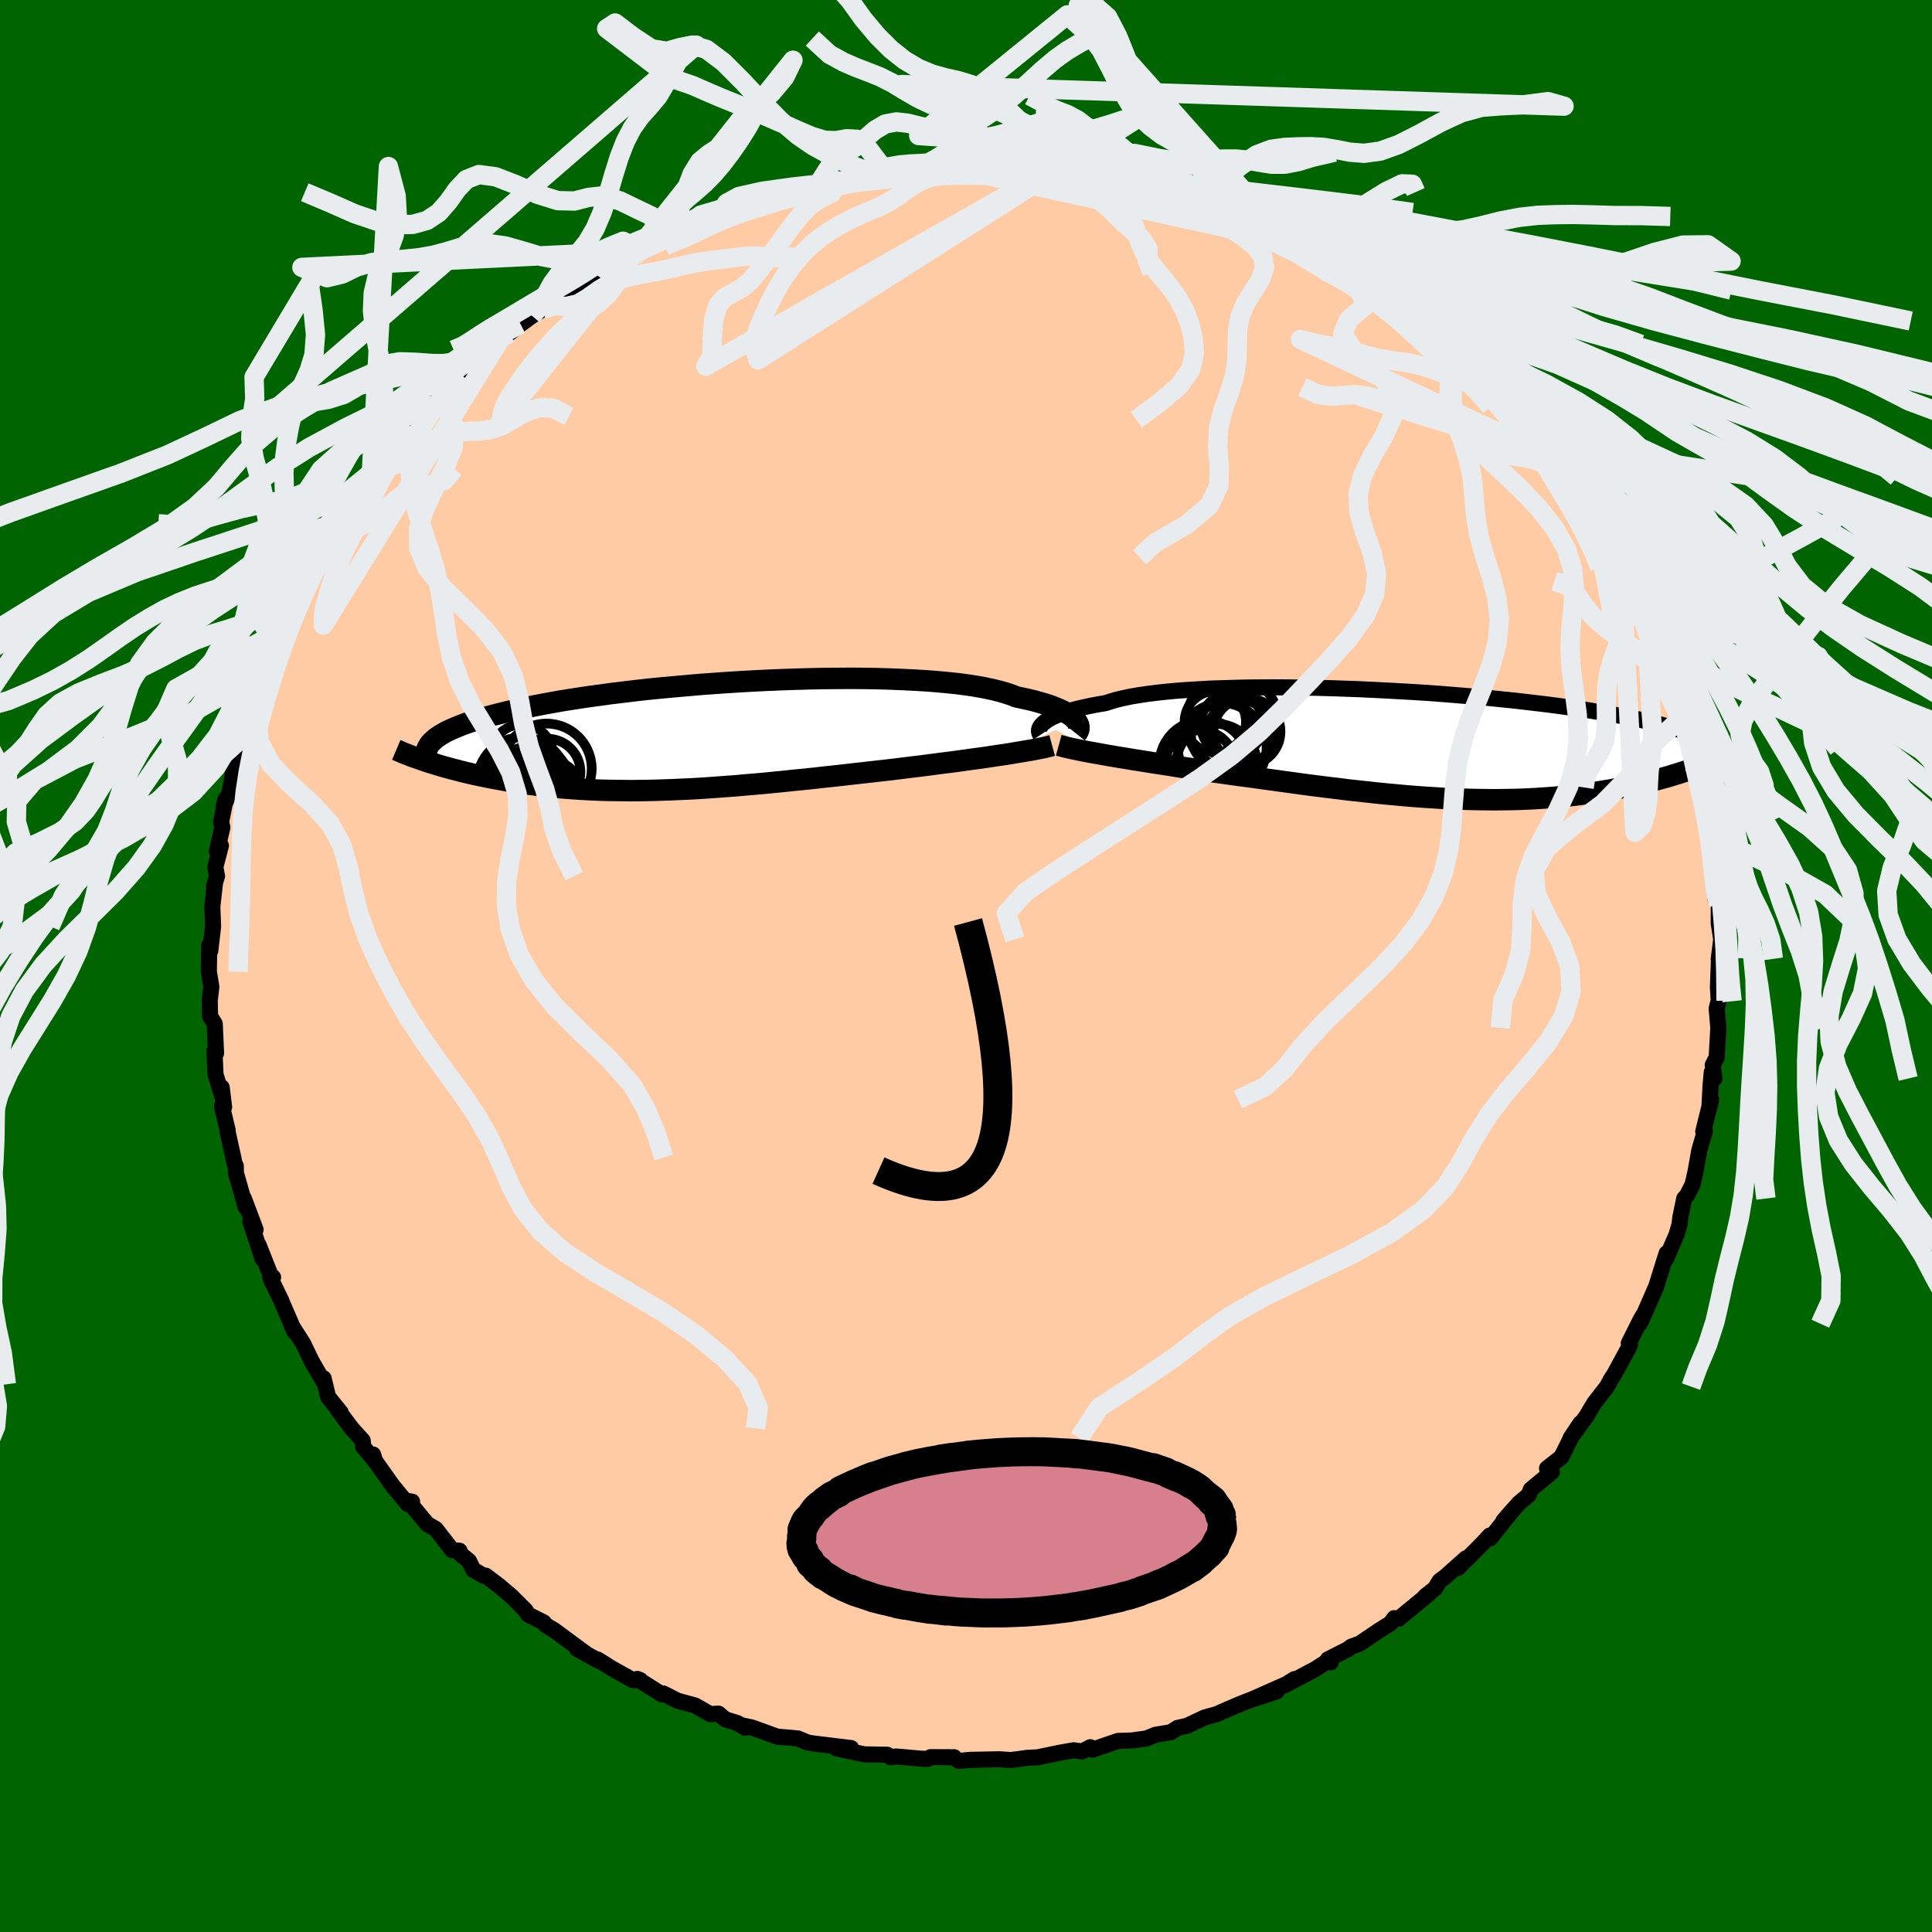 
  <svg viewBox="-100 -100 200 200" xmlns="http://www.w3.org/2000/svg" width="500" height="500" id="face-svg">
    <defs>
      <clipPath id="leftEyeClipPath">
        <polyline points="39.58,-1.62 39.42,-1.79 39.24,-1.96 39.02,-2.13 38.76,-2.3 38.46,-2.47 38.13,-2.64 37.76,-2.81 37.36,-2.98 36.91,-3.15 36.43,-3.31 35.9,-3.46 35.34,-3.62 34.74,-3.77 34.1,-3.91 33.43,-4.05 32.9,-4.26 32.3,-4.46 31.63,-4.65 30.89,-4.83 30.09,-5 29.21,-5.16 28.28,-5.3 27.29,-5.43 26.24,-5.54 25.13,-5.64 23.98,-5.73 22.78,-5.8 21.53,-5.86 20.25,-5.91 18.93,-5.95 17.59,-5.97 16.22,-5.98 14.82,-5.97 13.41,-5.96 11.99,-5.93 10.55,-5.89 9.11,-5.84 7.67,-5.78 6.24,-5.71 4.81,-5.63 3.39,-5.54 1.98,-5.44 0.6,-5.34 -0.77,-5.22 -2.12,-5.1 -3.43,-4.98 -4.72,-4.85 -5.98,-4.71 -7.21,-4.56 -8.4,-4.42 -9.55,-4.26 -10.67,-4.11 -11.75,-3.95 -12.79,-3.79 -13.78,-3.63 -14.74,-3.46 -15.66,-3.29 -16.53,-3.12 -17.37,-2.95 -18.16,-2.79 -18.92,-2.61 -19.64,-2.44 -20.32,-2.27 -20.97,-2.1 -21.58,-1.94 -22.16,-1.77 -22.71,-1.6 -23.23,-1.43 -23.71,-1.26 -24.16,-1.09 -24.58,-0.92 -24.97,-0.75 -25.33,-0.59 -25.67,-0.42 -25.97,-0.25 -26.24,-0.09 -26.49,0.08 -26.72,0.24 -26.91,0.41 -27.72,2.6 -27.35,2.72 -26.98,2.83 -26.6,2.95 -26.2,3.07 -25.79,3.19 -25.38,3.3 -24.95,3.42 -24.51,3.53 -24.06,3.65 -23.61,3.76 -23.14,3.87 -22.66,3.98 -22.17,4.08 -21.66,4.19 -21.15,4.29 -20.63,4.39 -20.09,4.49 -19.54,4.59 -18.97,4.69 -18.39,4.78 -17.8,4.87 -17.19,4.96 -16.57,5.04 -15.94,5.12 -15.29,5.2 -14.64,5.26 -13.96,5.33 -13.27,5.39 -12.57,5.44 -11.86,5.49 -11.13,5.53 -10.39,5.57 -9.63,5.6 -8.86,5.62 -8.08,5.63 -7.28,5.64 -6.47,5.65 -5.65,5.64 -4.81,5.63 -3.96,5.61 -3.09,5.58 -2.21,5.55 -1.32,5.51 -0.41,5.47 0.5,5.42 1.43,5.36 2.38,5.29 3.33,5.22 4.3,5.15 5.28,5.06 6.27,4.98 7.27,4.89 8.28,4.79 9.3,4.69 10.33,4.58 11.37,4.48 12.42,4.37 13.47,4.25 14.52,4.14 15.58,4.02 16.64,3.9 17.71,3.78 18.77,3.66 19.84,3.54 20.71,3.44 21.58,3.33 22.45,3.22 23.31,3.12 24.16,3.01 25.01,2.9 25.84,2.79 26.66,2.69 27.47,2.58 28.26,2.47 29.04,2.36 29.8,2.26 30.54,2.15 31.26,2.04 31.95,1.94" />
      </clipPath>
      <clipPath id="rightEyeClipPath">
        <polyline points="-38.87,-2.2 -38.69,-2.35 -38.48,-2.5 -38.24,-2.65 -37.96,-2.8 -37.64,-2.95 -37.29,-3.09 -36.89,-3.24 -36.47,-3.38 -36,-3.53 -35.49,-3.67 -34.95,-3.8 -34.37,-3.93 -33.75,-4.06 -33.09,-4.18 -32.39,-4.3 -31.84,-4.48 -31.22,-4.66 -30.53,-4.82 -29.77,-4.98 -28.94,-5.12 -28.05,-5.25 -27.1,-5.37 -26.08,-5.48 -25.01,-5.58 -23.89,-5.66 -22.72,-5.73 -21.5,-5.8 -20.24,-5.84 -18.94,-5.88 -17.61,-5.91 -16.25,-5.92 -14.86,-5.93 -13.45,-5.92 -12.03,-5.9 -10.59,-5.88 -9.14,-5.84 -7.69,-5.79 -6.24,-5.74 -4.79,-5.67 -3.35,-5.6 -1.92,-5.52 -0.51,-5.44 0.89,-5.35 2.27,-5.25 3.63,-5.14 4.96,-5.03 6.26,-4.92 7.53,-4.8 8.77,-4.67 9.97,-4.55 11.14,-4.41 12.27,-4.28 13.36,-4.15 14.42,-4.01 15.44,-3.87 16.41,-3.73 17.35,-3.59 18.25,-3.44 19.1,-3.3 19.92,-3.16 20.71,-3.01 21.45,-2.87 22.17,-2.73 22.85,-2.59 23.5,-2.44 24.12,-2.3 24.7,-2.16 25.26,-2.02 25.79,-1.88 26.28,-1.74 26.75,-1.6 27.19,-1.46 27.6,-1.33 27.99,-1.19 28.35,-1.05 28.69,-0.92 29,-0.78 29.29,-0.65 29.55,-0.51 28.48,2.46 28.09,2.59 27.69,2.73 27.28,2.86 26.86,3 26.42,3.13 25.98,3.27 25.52,3.4 25.04,3.53 24.56,3.66 24.06,3.79 23.56,3.91 23.03,4.04 22.5,4.16 21.95,4.27 21.4,4.39 20.82,4.5 20.23,4.62 19.63,4.73 19,4.83 18.37,4.93 17.72,5.03 17.05,5.12 16.36,5.21 15.66,5.29 14.95,5.37 14.22,5.44 13.47,5.5 12.71,5.55 11.93,5.6 11.13,5.64 10.33,5.67 9.5,5.69 8.66,5.7 7.81,5.71 6.95,5.7 6.07,5.69 5.18,5.67 4.27,5.64 3.35,5.6 2.42,5.56 1.48,5.5 0.53,5.44 -0.43,5.37 -1.4,5.29 -2.38,5.2 -3.36,5.11 -4.36,5.01 -5.36,4.9 -6.37,4.79 -7.38,4.68 -8.39,4.55 -9.41,4.43 -10.43,4.3 -11.46,4.17 -12.48,4.03 -13.5,3.89 -14.52,3.75 -15.54,3.61 -16.55,3.47 -17.56,3.33 -18.56,3.2 -19.56,3.06 -20.54,2.92 -21.52,2.79 -22.35,2.67 -23.18,2.54 -24,2.42 -24.81,2.3 -25.61,2.17 -26.39,2.05 -27.17,1.93 -27.92,1.81 -28.67,1.69 -29.39,1.58 -30.1,1.46 -30.78,1.35 -31.45,1.24 -32.09,1.13 -32.71,1.02" />
      </clipPath>
      <filter id="fuzzy">
        <feTurbulence id="turbulence" baseFrequency="0.05" numOctaves="3" type="noise" result="noise" />
        <feDisplacementMap in="SourceGraphic" in2="noise" scale="2" />
      </filter>
      <linearGradient id="rainbowGradient" x1="0%" y1="0%" x2="100%" y2="0%">
        <stop offset="0%" style="stop-color: rgb(233, 236, 239); stop-opacity: 1" />
        <stop offset="50%" style="stop-color: rgb(167, 133, 106); stop-opacity: 1" />
        <stop offset="100%" style="stop-color: rgb(255, 99, 71); stop-opacity: 1" />
      </linearGradient>
    </defs>
    <rect x="-100" y="-100" width="100%" height="100%" fill="rgb(0, 100, 0)" />
    <polyline id="faceContour" points="78.01,-0.8 77.94,-0.51 77.84,2.18 77.92,3.59 77.71,4.4 77.88,6.4 77.71,9.46 77.3,10.25 77.48,11.65 77.2,11 77.08,12.32 76.96,14.63 77.14,13.83 76.32,17.13 76.49,17.1 75.91,19.08 75.53,21.23 75.22,22.6 74.65,23.73 74.35,24.07 73.95,26.01 73.86,26.77 73.57,27.77 72.49,30.28 72.53,29.74 72.21,30.74 71.47,33.12 70.6,35.12 71.42,33.29 69.75,37.03 70.33,35.77 69.85,36.58 68.61,39.06 68.73,39.28 67.11,42.26 66.78,42.76 66.36,43.54 65.04,45.24 64.22,46.62 62.59,48.86 63.61,47.33 62.72,48.66 61.63,50.84 60.15,52 60.65,52.38 58.47,54.19 58.25,54.76 57.25,55.6 55.64,57.42 56.61,56.31 54.27,59.25 54.22,58.96 53.28,59.97 50.91,62.33 51.75,61.32 49.58,63.25 49.03,63.66 48.55,64.44 47.53,65.25 47.92,64.99 44.78,67.58 44.33,67.51 43.95,68.04 42.73,68.81 40.75,70.15 39.89,70.46 39.53,70.73 37.46,71.78 37.76,72.09 37.52,71.91 36.18,72.77 32.96,74.48 34,73.82 33.17,74.34 29.49,75.97 32.18,75.09 30.24,75.66 28.37,76.4 27.12,76.93 25.93,77.46 24.71,77.79 22.87,78.66 21.91,78.87 21.2,79.32 19.64,79.58 18.66,79.97 17.47,80.13 17.28,80.17 15.74,80.22 13.12,81.12 12.87,80.87 12.01,81.31 11.14,81.19 9.57,81.47 7.41,81.92 6.34,81.97 5.44,82.1 4.6,82.2 3.44,82.12 0.44,82.18 -0.72,82.29 -1.23,81.97 -1.22,81.91 -3.67,81.9 -3.96,82.08 -4.63,82.06 -7.26,81.83 -7.81,81.9 -8.15,81.65 -10.53,81.61 -13.4,80.99 -11.89,80.96 -15.74,80.49 -16.39,80.39 -17.39,79.97 -18.29,79.88 -19.54,79.78 -22.16,78.83 -23.29,78.59 -22.85,78.86 -23.67,78.37 -24.91,77.99 -25.63,77.39 -26.47,77.45 -28.04,76.55 -29.86,76.06 -31.35,75.3 -31.47,75.41 -34.02,73.8 -33.72,73.92 -34.47,73.93 -36.67,72.71 -38.13,71.79 -38.04,71.92 -40.26,70.69 -39.24,71.26 -42.63,68.76 -43.43,68.28 -43.72,67.95 -45.33,67.14 -45.59,66.71 -47.04,65.26 -48.32,64.17 -49.72,63.11 -49.89,63.15 -51.01,62.49 -51.46,61.58 -52.33,60.88 -52.43,60.53 -53.19,60.47 -54.89,58.28 -55.77,57.77 -57.74,55.39 -57.34,55.45 -57.79,55.7 -59.34,53.82 -61.18,51.23 -61.38,50.57 -61.17,51.23 -62.4,49.78 -62.45,49.13 -63.59,47.87 -65.05,45.91 -64.72,46.23 -66.04,44.6 -66.5,42.68 -66.36,43.3 -67.71,40.96 -68.63,39.06 -69.8,37.23 -69.48,37.91 -70.84,34.76 -70.86,34.68 -72.03,32.27 -71.73,32.22 -71.93,32.16 -73.23,28.88 -72.82,30.31 -74.09,26.45 -73.54,27.29 -74.76,24.05 -74.56,24.99 -75.58,21.43 -75.59,20.71 -75.74,20.38 -75.85,19.82 -76.45,17.11 -76.43,17.02 -77.02,14.52 -76.8,14.6 -77.05,12.57 -76.93,13.71 -77.69,11.21 -77.8,8.82 -77.63,9.02 -77.77,5.98 -78.25,5.21 -78.29,3.61 -78.12,2.15 -78.38,0.59 -78.34,-2.14 -78.33,-1.55 -78.23,-1.58 -77.94,-4.1 -78.02,-6.14 -77.75,-8.53 -77.85,-8.27 -77.53,-9.31 -77.71,-10.23 -77.13,-12.46 -77.55,-11.88 -76.98,-14.34 -77.11,-14.9 -76.64,-17.29 -76.84,-16.54 -76.24,-17.95 -75.95,-19.46 -75.84,-20.79 -74.6,-24.2 -75.29,-21.73 -74.62,-24.98 -73.77,-26.59 -73.51,-28.37 -73.2,-28.2 -72.42,-31.32 -72.34,-31.03 -72.01,-32.29 -70.77,-34.82 -71.56,-33.52 -69.89,-37.06 -69.71,-36.98 -69.29,-37.94 -69.02,-38.84 -68.9,-38.72 -67.78,-41.18 -66.01,-44.11 -65.98,-44.32 -65.51,-44.67 -65.23,-45.71 -64.76,-46.05 -63.18,-48.71 -62.45,-49.57 -61.46,-50.84 -61.58,-50.65 -60.03,-52.49 -59.73,-53.34 -58.79,-54.24 -57.34,-55.7 -56.93,-56.37 -55.09,-58.19 -55.25,-58.12 -54.63,-59.09 -54.19,-58.87 -52.37,-61.28 -51.69,-62.15 -50.37,-62.91 -50.93,-62.5 -48.1,-64.76 -48.29,-64.77 -47.31,-65.49 -46.11,-66.44 -44.93,-67.3 -43.84,-67.97 -42.2,-69.07 -42.31,-69.01 -41.54,-69.53 -39.89,-70.89 -36.99,-72.37 -38.36,-71.61 -36.44,-72.9 -34.68,-73.96 -33.67,-74.02 -32.41,-74.7 -30.64,-75.41 -31.47,-75.3 -29.2,-76.17 -28.82,-76.23 -26.48,-77.14 -27.68,-76.88 -24.74,-78.2 -23,-78.49 -24.2,-78.11 -21.8,-79.01 -21.06,-79.05 -18.79,-80.02 -19.25,-79.62 -15.66,-80.75 -15.42,-80.73 -13.69,-80.8 -13.43,-81.04 -11.99,-81.1 -10.56,-81.38 -9.85,-81.42 -9.21,-81.6 -6.89,-81.72 -6.4,-82.17 -5.98,-81.78 -4.69,-82.29 -1.44,-82.26 -0.83,-81.99 -0.16,-82.43 -0.31,-82.38 2.64,-82.04 3.78,-81.97 6,-82 7.6,-81.65 7.49,-81.74 8.7,-81.65 9.55,-81.7 11.66,-81.15 11.48,-81.51 13.98,-80.93 15.25,-80.9 15.43,-80.69 16.52,-80.2 18.02,-80.16 20.01,-79.52 20.93,-79.36 22.25,-79.02 23.81,-78.3 24.71,-78 24.76,-77.89 26.98,-77.15 28.07,-76.64 27.56,-77.04 30.63,-75.22 31.84,-75.03 30.53,-75.45 34.04,-74.29 33.6,-74.19 34.74,-73.5 37.02,-72.17 37.47,-71.79 38.24,-71.62 39.74,-70.88 40.29,-70.46 40.66,-69.96 43.07,-68.53 43.36,-68.59 45.42,-66.77 46.06,-66.22 46.01,-65.98 46.44,-66.24 49.28,-63.39 49.82,-63.13 50.4,-62.93 50.44,-62.79 52.41,-61.32 53.72,-59.63 54.78,-58.3 54.8,-58.36 56.88,-56.44 56.52,-56.55 58.81,-54.19 58.88,-54 59.81,-53.02 59.26,-53.27 60.99,-51.38 62.27,-49.49 61.47,-50.59 63.46,-47.59 64.29,-46.63 64.45,-46.21 66.29,-43.36 66.31,-43.35 66.84,-42.04 66.84,-42.31 67.91,-40.94 67.86,-40.46 69.17,-37.57 69.53,-36.81 69.89,-36.4 70.13,-35.84 71.36,-32.98 71.63,-33.33 71.46,-32.44 72.31,-30.96 72.41,-30.36 74.13,-25.93 73.41,-27.32 75.03,-23.65 74.14,-25.74 75.06,-22.51 75.29,-21.74 75.34,-20.77 75.66,-19.32 76.21,-17.74 76.73,-14.97 76.66,-15.33 76.87,-14.49 77.11,-12.15 77.17,-12.37 77.28,-10.5 77.34,-10 77.6,-6.9 77.69,-7.19 77.93,-6.41 77.92,-4.42 78.18,-2.76 77.92,-0.69 78.01,-0.8 77.94,-0.51" fill="rgb(255, 203, 164)" stroke="black" stroke-width="1.667" stroke-linejoin="round" filter="url(#fuzzy)" />
    <g transform="translate(46.86 -22.92)">
      <polyline id="rightCountour" points="-38.87,-2.2 -38.69,-2.35 -38.48,-2.5 -38.24,-2.65 -37.96,-2.8 -37.64,-2.95 -37.29,-3.09 -36.89,-3.24 -36.47,-3.38 -36,-3.53 -35.49,-3.67 -34.95,-3.8 -34.37,-3.93 -33.75,-4.06 -33.09,-4.18 -32.39,-4.3 -31.84,-4.48 -31.22,-4.66 -30.53,-4.82 -29.77,-4.98 -28.94,-5.12 -28.05,-5.25 -27.1,-5.37 -26.08,-5.48 -25.01,-5.58 -23.89,-5.66 -22.72,-5.73 -21.5,-5.8 -20.24,-5.84 -18.94,-5.88 -17.61,-5.91 -16.25,-5.92 -14.86,-5.93 -13.45,-5.92 -12.03,-5.9 -10.59,-5.88 -9.14,-5.84 -7.69,-5.79 -6.24,-5.74 -4.79,-5.67 -3.35,-5.6 -1.92,-5.52 -0.51,-5.44 0.89,-5.35 2.27,-5.25 3.63,-5.14 4.96,-5.03 6.26,-4.92 7.53,-4.8 8.77,-4.67 9.97,-4.55 11.14,-4.41 12.27,-4.28 13.36,-4.15 14.42,-4.01 15.44,-3.87 16.41,-3.73 17.35,-3.59 18.25,-3.44 19.1,-3.3 19.92,-3.16 20.71,-3.01 21.45,-2.87 22.17,-2.73 22.85,-2.59 23.5,-2.44 24.12,-2.3 24.7,-2.16 25.26,-2.02 25.79,-1.88 26.28,-1.74 26.75,-1.6 27.19,-1.46 27.6,-1.33 27.99,-1.19 28.35,-1.05 28.69,-0.92 29,-0.78 29.29,-0.65 29.55,-0.51 28.48,2.46 28.09,2.59 27.69,2.73 27.28,2.86 26.86,3 26.42,3.13 25.98,3.27 25.52,3.4 25.04,3.53 24.56,3.66 24.06,3.79 23.56,3.91 23.03,4.04 22.5,4.16 21.95,4.27 21.4,4.39 20.82,4.5 20.23,4.62 19.63,4.73 19,4.83 18.37,4.93 17.72,5.03 17.05,5.12 16.36,5.21 15.66,5.29 14.95,5.37 14.22,5.44 13.47,5.5 12.71,5.55 11.93,5.6 11.13,5.64 10.33,5.67 9.5,5.69 8.66,5.7 7.81,5.71 6.95,5.7 6.07,5.69 5.18,5.67 4.27,5.64 3.35,5.6 2.42,5.56 1.48,5.5 0.53,5.44 -0.43,5.37 -1.4,5.29 -2.38,5.2 -3.36,5.11 -4.36,5.01 -5.36,4.9 -6.37,4.79 -7.38,4.68 -8.39,4.55 -9.41,4.43 -10.43,4.3 -11.46,4.17 -12.48,4.03 -13.5,3.89 -14.52,3.75 -15.54,3.61 -16.55,3.47 -17.56,3.33 -18.56,3.2 -19.56,3.06 -20.54,2.92 -21.52,2.79 -22.35,2.67 -23.18,2.54 -24,2.42 -24.81,2.3 -25.61,2.17 -26.39,2.05 -27.17,1.93 -27.92,1.81 -28.67,1.69 -29.39,1.58 -30.1,1.46 -30.78,1.35 -31.45,1.24 -32.09,1.13 -32.71,1.02" fill="white" stroke="white" stroke-width="0" stroke-linejoin="round" filter="url(#fuzzy)" />
    </g>
    <g transform="translate(-28.19 -23.8)">
      <polyline id="leftCountour" points="39.58,-1.62 39.42,-1.79 39.24,-1.96 39.02,-2.13 38.76,-2.3 38.46,-2.47 38.13,-2.64 37.76,-2.81 37.36,-2.98 36.91,-3.15 36.43,-3.31 35.9,-3.46 35.34,-3.62 34.74,-3.77 34.1,-3.91 33.43,-4.05 32.9,-4.26 32.3,-4.46 31.63,-4.65 30.89,-4.83 30.09,-5 29.21,-5.16 28.28,-5.3 27.29,-5.43 26.24,-5.54 25.13,-5.64 23.98,-5.73 22.78,-5.8 21.53,-5.86 20.25,-5.91 18.93,-5.95 17.59,-5.97 16.22,-5.98 14.82,-5.97 13.41,-5.96 11.99,-5.93 10.55,-5.89 9.11,-5.84 7.67,-5.78 6.24,-5.71 4.81,-5.63 3.39,-5.54 1.98,-5.44 0.6,-5.34 -0.77,-5.22 -2.12,-5.1 -3.43,-4.98 -4.72,-4.85 -5.98,-4.71 -7.21,-4.56 -8.4,-4.42 -9.55,-4.26 -10.67,-4.11 -11.75,-3.95 -12.79,-3.79 -13.78,-3.63 -14.74,-3.46 -15.66,-3.29 -16.53,-3.12 -17.37,-2.95 -18.16,-2.79 -18.92,-2.61 -19.64,-2.44 -20.32,-2.27 -20.97,-2.1 -21.58,-1.94 -22.16,-1.77 -22.71,-1.6 -23.23,-1.43 -23.71,-1.26 -24.16,-1.09 -24.58,-0.92 -24.97,-0.75 -25.33,-0.59 -25.67,-0.42 -25.97,-0.25 -26.24,-0.09 -26.49,0.08 -26.72,0.24 -26.91,0.41 -27.72,2.6 -27.35,2.72 -26.98,2.83 -26.6,2.95 -26.2,3.07 -25.79,3.19 -25.38,3.3 -24.95,3.42 -24.51,3.53 -24.06,3.65 -23.61,3.76 -23.14,3.87 -22.66,3.98 -22.17,4.08 -21.66,4.19 -21.15,4.29 -20.63,4.39 -20.09,4.49 -19.54,4.59 -18.97,4.69 -18.39,4.78 -17.8,4.87 -17.19,4.96 -16.57,5.04 -15.94,5.12 -15.29,5.2 -14.64,5.26 -13.96,5.33 -13.27,5.39 -12.57,5.44 -11.86,5.49 -11.13,5.53 -10.39,5.57 -9.63,5.6 -8.86,5.62 -8.08,5.63 -7.28,5.64 -6.47,5.65 -5.65,5.64 -4.81,5.63 -3.96,5.61 -3.09,5.58 -2.21,5.55 -1.32,5.51 -0.41,5.47 0.5,5.42 1.43,5.36 2.38,5.29 3.33,5.22 4.3,5.15 5.28,5.06 6.27,4.98 7.27,4.89 8.28,4.79 9.3,4.69 10.33,4.58 11.37,4.48 12.42,4.37 13.47,4.25 14.52,4.14 15.58,4.02 16.64,3.9 17.71,3.78 18.77,3.66 19.84,3.54 20.71,3.44 21.58,3.33 22.45,3.22 23.31,3.12 24.16,3.01 25.01,2.9 25.84,2.79 26.66,2.69 27.47,2.58 28.26,2.47 29.04,2.36 29.8,2.26 30.54,2.15 31.26,2.04 31.95,1.94" fill="white" stroke="white" stroke-width="0" stroke-linejoin="round" filter="url(#fuzzy)" />
    </g>
    <g transform="translate(46.86 -22.92)">
      <polyline id="rightUpper" points="-39.16,-1 -39.22,-1.09 -39.26,-1.18 -39.29,-1.29 -39.31,-1.4 -39.3,-1.52 -39.27,-1.65 -39.21,-1.78 -39.13,-1.92 -39.01,-2.06 -38.87,-2.2 -38.69,-2.35 -38.48,-2.5 -38.24,-2.65 -37.96,-2.8 -37.64,-2.95 -37.29,-3.09 -36.89,-3.24 -36.47,-3.38 -36,-3.53 -35.49,-3.67 -34.95,-3.8 -34.37,-3.93 -33.75,-4.06 -33.09,-4.18 -32.39,-4.3 -31.84,-4.48 -31.22,-4.66 -30.53,-4.82 -29.77,-4.98 -28.94,-5.12 -28.05,-5.25 -27.1,-5.37 -26.08,-5.48 -25.01,-5.58 -23.89,-5.66 -22.72,-5.73 -21.5,-5.8 -20.24,-5.84 -18.94,-5.88 -17.61,-5.91 -16.25,-5.92 -14.86,-5.93 -13.45,-5.92 -12.03,-5.9 -10.59,-5.88 -9.14,-5.84 -7.69,-5.79 -6.24,-5.74 -4.79,-5.67 -3.35,-5.6 -1.92,-5.52 -0.51,-5.44 0.89,-5.35 2.27,-5.25 3.63,-5.14 4.96,-5.03 6.26,-4.92 7.53,-4.8 8.77,-4.67 9.97,-4.55 11.14,-4.41 12.27,-4.28 13.36,-4.15 14.42,-4.01 15.44,-3.87 16.41,-3.73 17.35,-3.59 18.25,-3.44 19.1,-3.3 19.92,-3.16 20.71,-3.01 21.45,-2.87 22.17,-2.73 22.85,-2.59 23.5,-2.44 24.12,-2.3 24.7,-2.16 25.26,-2.02 25.79,-1.88 26.28,-1.74 26.75,-1.6 27.19,-1.46 27.6,-1.33 27.99,-1.19 28.35,-1.05 28.69,-0.92 29,-0.78 29.29,-0.65 29.55,-0.51 29.8,-0.38 30.02,-0.25 30.22,-0.12 30.4,0.01 30.57,0.14 30.72,0.27 30.85,0.4 30.96,0.53 31.06,0.65 31.14,0.78" fill="none" stroke="black" stroke-width="1.667" stroke-linejoin="round" filter="url(#fuzzy)" />
      <polyline id="rightLower" points="-37.26,0.07 -36.97,0.15 -36.63,0.24 -36.26,0.33 -35.85,0.42 -35.41,0.51 -34.93,0.61 -34.42,0.71 -33.88,0.81 -33.31,0.91 -32.71,1.02 -32.09,1.13 -31.45,1.24 -30.78,1.35 -30.1,1.46 -29.39,1.58 -28.67,1.69 -27.92,1.81 -27.17,1.93 -26.39,2.05 -25.61,2.17 -24.81,2.3 -24,2.42 -23.18,2.54 -22.35,2.67 -21.52,2.79 -20.54,2.92 -19.56,3.06 -18.56,3.2 -17.56,3.33 -16.55,3.47 -15.54,3.61 -14.52,3.75 -13.5,3.89 -12.48,4.03 -11.46,4.17 -10.43,4.3 -9.41,4.43 -8.39,4.55 -7.38,4.68 -6.37,4.79 -5.36,4.9 -4.36,5.01 -3.36,5.11 -2.38,5.2 -1.4,5.29 -0.43,5.37 0.53,5.44 1.48,5.5 2.42,5.56 3.35,5.6 4.27,5.64 5.18,5.67 6.07,5.69 6.95,5.7 7.81,5.71 8.66,5.7 9.5,5.69 10.33,5.67 11.13,5.64 11.93,5.6 12.71,5.55 13.47,5.5 14.22,5.44 14.95,5.37 15.66,5.29 16.36,5.21 17.05,5.12 17.72,5.03 18.37,4.93 19,4.83 19.63,4.73 20.23,4.62 20.82,4.5 21.4,4.39 21.95,4.27 22.5,4.16 23.03,4.04 23.56,3.91 24.06,3.79 24.56,3.66 25.04,3.53 25.52,3.4 25.98,3.27 26.42,3.13 26.86,3 27.28,2.86 27.69,2.73 28.09,2.59 28.48,2.46 28.86,2.32 29.22,2.19 29.57,2.05 29.92,1.92 30.25,1.79 30.57,1.65 30.88,1.52 31.18,1.39 31.47,1.26 31.74,1.13" fill="none" stroke="black" stroke-width="2.222" stroke-linejoin="round" filter="url(#fuzzy)" />
      <circle r="4.176" cx="-20.92" cy="2.036" stroke="black" fill="none" stroke-width="1.0" filter="url(#fuzzy)" clip-path="url(#rightEyeClipPath)" /><circle r="3.248" cx="-19.31" cy="-2.109" stroke="black" fill="none" stroke-width="1.0" filter="url(#fuzzy)" clip-path="url(#rightEyeClipPath)" /><circle r="3.178" cx="-21.055" cy="-2.364" stroke="black" fill="none" stroke-width="1.0" filter="url(#fuzzy)" clip-path="url(#rightEyeClipPath)" /><circle r="3.422" cx="-18.435" cy="-1.164" stroke="black" fill="none" stroke-width="1.0" filter="url(#fuzzy)" clip-path="url(#rightEyeClipPath)" /><circle r="3.626" cx="-22.635" cy="2.141" stroke="black" fill="none" stroke-width="1.0" filter="url(#fuzzy)" clip-path="url(#rightEyeClipPath)" /><circle r="4.806" cx="-19.285" cy="-2.294" stroke="black" fill="none" stroke-width="1.0" filter="url(#fuzzy)" clip-path="url(#rightEyeClipPath)" /><circle r="4.638" cx="-22.21" cy="2.086" stroke="black" fill="none" stroke-width="1.0" filter="url(#fuzzy)" clip-path="url(#rightEyeClipPath)" /><circle r="3.392" cx="-20.17" cy="-0.954" stroke="black" fill="none" stroke-width="1.0" filter="url(#fuzzy)" clip-path="url(#rightEyeClipPath)" /><circle r="4.594" cx="-20.335" cy="0.296" stroke="black" fill="none" stroke-width="1.0" filter="url(#fuzzy)" clip-path="url(#rightEyeClipPath)" /><circle r="3.476" cx="-17.78" cy="-1.344" stroke="black" fill="none" stroke-width="1.0" filter="url(#fuzzy)" clip-path="url(#rightEyeClipPath)" />
      </g>
    <g transform="translate(-28.19 -23.8)">
      <polyline id="leftUpper" points="39.62,-0.24 39.7,-0.34 39.77,-0.45 39.83,-0.57 39.87,-0.7 39.89,-0.83 39.88,-0.98 39.85,-1.13 39.79,-1.29 39.7,-1.45 39.58,-1.62 39.42,-1.79 39.24,-1.96 39.02,-2.13 38.76,-2.3 38.46,-2.47 38.13,-2.64 37.76,-2.81 37.36,-2.98 36.91,-3.15 36.43,-3.31 35.9,-3.46 35.34,-3.62 34.74,-3.77 34.1,-3.91 33.43,-4.05 32.9,-4.26 32.3,-4.46 31.63,-4.65 30.89,-4.83 30.09,-5 29.21,-5.16 28.28,-5.3 27.29,-5.43 26.24,-5.54 25.13,-5.64 23.98,-5.73 22.78,-5.8 21.53,-5.86 20.25,-5.91 18.93,-5.95 17.59,-5.97 16.22,-5.98 14.82,-5.97 13.41,-5.96 11.99,-5.93 10.55,-5.89 9.11,-5.84 7.67,-5.78 6.24,-5.71 4.81,-5.63 3.39,-5.54 1.98,-5.44 0.6,-5.34 -0.77,-5.22 -2.12,-5.1 -3.43,-4.98 -4.72,-4.85 -5.98,-4.71 -7.21,-4.56 -8.4,-4.42 -9.55,-4.26 -10.67,-4.11 -11.75,-3.95 -12.79,-3.79 -13.78,-3.63 -14.74,-3.46 -15.66,-3.29 -16.53,-3.12 -17.37,-2.95 -18.16,-2.79 -18.92,-2.61 -19.64,-2.44 -20.32,-2.27 -20.97,-2.1 -21.58,-1.94 -22.16,-1.77 -22.71,-1.6 -23.23,-1.43 -23.71,-1.26 -24.16,-1.09 -24.58,-0.92 -24.97,-0.75 -25.33,-0.59 -25.67,-0.42 -25.97,-0.25 -26.24,-0.09 -26.49,0.08 -26.72,0.24 -26.91,0.41 -27.09,0.57 -27.24,0.73 -27.36,0.89 -27.47,1.06 -27.55,1.22 -27.62,1.38 -27.66,1.53 -27.68,1.69 -27.69,1.85 -27.68,2.01" fill="none" stroke="black" stroke-width="2.222" stroke-linejoin="round" filter="url(#fuzzy)" />
      <polyline id="leftLower" points="37.11,0.98 36.78,1.07 36.4,1.16 35.97,1.25 35.5,1.34 35,1.44 34.45,1.53 33.87,1.63 33.26,1.73 32.62,1.84 31.95,1.94 31.26,2.04 30.54,2.15 29.8,2.26 29.04,2.36 28.26,2.47 27.47,2.58 26.66,2.69 25.84,2.79 25.01,2.9 24.16,3.01 23.31,3.12 22.45,3.22 21.58,3.33 20.71,3.44 19.84,3.54 18.77,3.66 17.71,3.78 16.64,3.9 15.58,4.02 14.52,4.14 13.47,4.25 12.42,4.37 11.37,4.48 10.33,4.58 9.3,4.69 8.28,4.79 7.27,4.89 6.27,4.98 5.28,5.06 4.3,5.15 3.33,5.22 2.38,5.29 1.43,5.36 0.5,5.42 -0.41,5.47 -1.32,5.51 -2.21,5.55 -3.09,5.58 -3.96,5.61 -4.81,5.63 -5.65,5.64 -6.47,5.65 -7.28,5.64 -8.08,5.63 -8.86,5.62 -9.63,5.6 -10.39,5.57 -11.13,5.53 -11.86,5.49 -12.57,5.44 -13.27,5.39 -13.96,5.33 -14.64,5.26 -15.29,5.2 -15.94,5.12 -16.57,5.04 -17.19,4.96 -17.8,4.87 -18.39,4.78 -18.97,4.69 -19.54,4.59 -20.09,4.49 -20.63,4.39 -21.15,4.29 -21.66,4.19 -22.17,4.08 -22.66,3.98 -23.14,3.87 -23.61,3.76 -24.06,3.65 -24.51,3.53 -24.95,3.42 -25.38,3.3 -25.79,3.19 -26.2,3.07 -26.6,2.95 -26.98,2.83 -27.35,2.72 -27.72,2.6 -28.07,2.48 -28.41,2.36 -28.75,2.24 -29.07,2.13 -29.38,2.01 -29.68,1.89 -29.97,1.78 -30.26,1.66 -30.53,1.54 -30.79,1.43" fill="none" stroke="black" stroke-width="2.222" stroke-linejoin="round" filter="url(#fuzzy)" />
      <circle r="4.394" cx="-17.7" cy="5.983" stroke="black" fill="none" stroke-width="1.0" filter="url(#fuzzy)" clip-path="url(#leftEyeClipPath)" /><circle r="3.46" cx="-15.065" cy="5.923" stroke="black" fill="none" stroke-width="1.0" filter="url(#fuzzy)" clip-path="url(#leftEyeClipPath)" /><circle r="3.452" cx="-15.175" cy="3.718" stroke="black" fill="none" stroke-width="1.0" filter="url(#fuzzy)" clip-path="url(#leftEyeClipPath)" /><circle r="4.668" cx="-15.225" cy="3.373" stroke="black" fill="none" stroke-width="1.0" filter="url(#fuzzy)" clip-path="url(#leftEyeClipPath)" /><circle r="3.492" cx="-18.76" cy="6.438" stroke="black" fill="none" stroke-width="1.0" filter="url(#fuzzy)" clip-path="url(#leftEyeClipPath)" /><circle r="3.33" cx="-17.2" cy="6.108" stroke="black" fill="none" stroke-width="1.0" filter="url(#fuzzy)" clip-path="url(#leftEyeClipPath)" /><circle r="3.236" cx="-17.795" cy="2.033" stroke="black" fill="none" stroke-width="1.0" filter="url(#fuzzy)" clip-path="url(#leftEyeClipPath)" /><circle r="4.656" cx="-17.755" cy="4.773" stroke="black" fill="none" stroke-width="1.0" filter="url(#fuzzy)" clip-path="url(#leftEyeClipPath)" /><circle r="3.942" cx="-16.73" cy="4.933" stroke="black" fill="none" stroke-width="1.0" filter="url(#fuzzy)" clip-path="url(#leftEyeClipPath)" /><circle r="3.382" cx="-18.77" cy="5.548" stroke="black" fill="none" stroke-width="1.0" filter="url(#fuzzy)" clip-path="url(#leftEyeClipPath)" />
    </g>
    <g id="hairs">
      <polyline points="-0.83,-81.99 -2.1,-81.94 -3.69,-81.65 -5.02,-81.1 -6.12,-80.38 -7.12,-79.65 -8.09,-79.03 -9.07,-78.54 -10.05,-78.13 -11.02,-77.73 -11.99,-77.27 -12.97,-76.76 -13.96,-76.17 -14.98,-75.48 -16.01,-74.65 -17.01,-73.65 -17.96,-72.52 -18.83,-71.31 -19.6,-70.05 -20.27,-68.77 -20.87,-67.46 -21.48,-66.07 -21.97,-64.43 -21.54,-62.75 20.05,-89.2 18.46,-88.26 17.26,-87.88 16.1,-87.52 14.84,-87.11 13.54,-86.72 12.26,-86.44 11.04,-86.25 9.88,-86.11 8.75,-86 7.61,-85.89 6.38,-85.75 5.04,-85.54 3.61,-85.27 2.17,-85.08 0.86,-85.1 -0.26,-85.2 -1.25,-84.92 -2.49,-83.72 -4.69,-82.29 -5.98,-81.78 -6.53,-81.88 -7.44,-81.76 -8.49,-81.6 -9.56,-81.43 -10.61,-81.25 -11.66,-81.06 -12.71,-80.86 -13.79,-80.63 -14.92,-80.37 -16.1,-80.07 -17.33,-79.75 -18.57,-79.4 -19.8,-79.05 -20.98,-78.68 -22.11,-78.32 -23.19,-77.96 -24.24,-77.58 -25.28,-77.17 -26.31,-76.72 -27.33,-76.23 -28.36,-75.74 -29.53,-75.22 -31.16,-74.56" fill="none" stroke="rgb(233, 236, 239)" stroke-width="2" stroke-linejoin="round" filter="url(#fuzzy)" /><polyline points="-5.98,-81.78 -6.6,-82.75 -7.5,-82.51 -8.56,-82.24 -9.66,-82.23 -10.79,-82.49 -11.95,-82.94 -13.16,-83.5 -14.43,-84.13 -15.83,-84.9 -17.4,-85.98 -19.18,-87.49 -21.13,-89.45 -23.15,-91.61 -25.11,-93.57 -26.87,-94.89 -28.35,-95.33 -29.65,-95.07 -30.97,-94.69 -32.55,-94.95 -34.44,-96.19 -36.32,-97.62 -37.2,-97.04 -31.94,-93.03 -31.45,-92.06 -29.93,-91.71 -28.35,-91.17 -26.86,-90.52 -25.39,-89.89 -23.86,-89.27 -22.26,-88.62 -20.61,-87.92 -18.98,-87.21 -17.41,-86.5 -15.95,-85.88 -14.63,-85.48 -13.44,-85.44 -12.35,-85.64 -11.27,-85.58 -10.09,-84.58 -8.7,-82.75 -6.89,-81.72" fill="none" stroke="rgb(233, 236, 239)" stroke-width="2" stroke-linejoin="round" filter="url(#fuzzy)" /><polyline points="-9.21,-81.6 -7.62,-81.81 -6.57,-82.04 -5.53,-82.36 -4.33,-82.88 -3.06,-83.59 -1.84,-84.36 -0.69,-85 0.46,-85.42 1.72,-85.68 3.15,-85.97 4.68,-86.39 6.18,-86.87 7.45,-87.25 8.43,-87.65 9.44,-88.61" fill="none" stroke="rgb(233, 236, 239)" stroke-width="2" stroke-linejoin="round" filter="url(#fuzzy)" /><polyline points="76.87,-14.49 79.51,-15.68 81.94,-17.16 82.62,-18.7 82.15,-20.13 81.22,-21.42 80.44,-22.67 80.14,-23.97 80.42,-25.38 81.21,-26.93 82.43,-28.7 84.05,-30.8 86.02,-33.3 88.26,-36.15 90.64,-39.15 93.02,-41.96 94.97,-44.19" fill="none" stroke="rgb(233, 236, 239)" stroke-width="2" stroke-linejoin="round" filter="url(#fuzzy)" /><polyline points="-13.43,-81.04 -13.92,-80 -14.91,-79.55 -16.02,-78.82 -17.12,-77.73 -18.14,-76.44 -19.09,-75.13 -19.97,-73.93 -20.79,-72.84 -21.56,-71.83 -22.33,-70.92 -23.17,-70.2 -24.07,-69.7 -24.96,-69.22 -25.68,-68.4 -26.12,-66.95 -26.26,-64.98 -26.32,-63.13 -26.94,-62.09 12.11,-84.25 10.39,-84.17 9.19,-84.12 8.16,-84.11 7.08,-84.11 5.84,-84.07 4.47,-84 3.07,-83.9 1.71,-83.77 0.43,-83.61 -0.8,-83.44 -2.02,-83.29 -3.25,-83.17 -4.48,-83.09 -5.69,-83.03 -6.84,-82.93 -7.94,-82.74 -9,-82.45 -10.04,-82.07 -11.07,-81.67 -12.1,-81.31 -13.07,-81.03 -13.69,-80.8 -15.42,-80.73 -14.4,-82.34 -13.55,-83.58 -12.54,-84.12 -11.5,-84.74 -10.47,-85.62 -9.43,-86.53 -8.36,-87.16 -7.22,-87.38 -6,-87.24 -4.72,-86.92 -3.42,-86.64 -2.11,-86.55 -0.81,-86.72 0.51,-87.16 1.9,-87.87 3.37,-88.85 4.91,-90.06 6.43,-91.4 7.87,-92.72 9.19,-93.84 10.44,-94.74 11.73,-95.51 13,-96.19 13.57,-96.34" fill="none" stroke="rgb(233, 236, 239)" stroke-width="2" stroke-linejoin="round" filter="url(#fuzzy)" /><polyline points="-31.47,-75.3 -31.54,-75.26 -32.52,-75.11 -33.77,-74.85 -35.04,-74.43 -36.24,-73.84 -37.38,-73.16 -38.48,-72.44 -39.58,-71.73 -40.68,-71.05 -41.77,-70.41 -42.83,-69.79 -43.87,-69.18 -44.92,-68.56 -45.99,-67.92 -47.06,-67.28 -48.13,-66.65 -49.18,-66.03 -50.2,-65.39 -51.17,-64.75 -52.05,-64.2 -53.05,-63.78" fill="none" stroke="rgb(233, 236, 239)" stroke-width="2" stroke-linejoin="round" filter="url(#fuzzy)" /><polyline points="-31.47,-75.3 -32.52,-77.62 -33.93,-78.29 -35.8,-79.2 -37.59,-79.73 -39.09,-79.56 -40.54,-79.19 -42.25,-79.23 -44.34,-79.88 -46.59,-80.88 -48.7,-81.7 -50.42,-81.93 -51.71,-81.43 -52.69,-80.39 -53.58,-79.13 -54.58,-77.99 -55.8,-77.18 -57.28,-76.77 -59.03,-76.75 -61.03,-77.11 -63.28,-77.87 -65.79,-78.98 -68.45,-80.1" fill="none" stroke="rgb(233, 236, 239)" stroke-width="2" stroke-linejoin="round" filter="url(#fuzzy)" /><polyline points="-32.41,-74.7 -31.51,-75.52 -30.91,-76.31 -30.21,-77.24 -29.56,-78.6 -28.98,-80.33 -28.35,-82.01 -27.56,-83.28 -26.59,-84.08 -25.56,-84.73 -24.57,-85.59 -23.61,-86.76 -22.59,-88.05 -21.42,-89.21 -20.11,-90.4 -18.76,-92.01 -17.91,-93.77 -33.67,-74.02 -35.5,-75.03 -36.83,-74.49 -38.04,-73.94 -39.26,-73.47 -40.62,-73.14 -42.17,-73.11 -43.93,-73.44 -45.8,-74 -47.65,-74.53 -49.37,-74.78 -50.93,-74.71 -52.36,-74.38 -53.74,-73.96 -55.16,-73.58 -56.65,-73.32 -58.22,-73.16 -59.86,-73.04 -61.51,-72.82 -63.1,-72.35 -64.57,-71.63 -66.15,-71.25 -68.75,-72.32 -33.67,-74.02 -34.69,-73.37 -35.53,-71.98 -36.26,-70.62 -37.08,-69.52 -38.03,-68.65 -39.04,-67.9 -40.03,-67.21 -40.95,-66.51 -41.8,-65.75 -42.62,-64.9 -43.43,-64 -44.22,-63.09 -44.97,-62.17 -45.68,-61.24 -46.33,-60.29 -46.95,-59.37 -47.49,-58.49 -47.91,-57.56 -48.15,-56.34 -21.69,-89.71 -21.74,-88.43 -22.56,-86.88 -23.49,-85.41 -24.37,-84.15 -25.22,-83.03 -26.09,-82.01 -27,-81.07 -27.95,-80.23 -28.88,-79.45 -29.76,-78.64 -30.57,-77.76 -31.31,-76.81 -32.05,-75.89 -32.89,-75.06 -33.87,-74.35 -35.02,-73.68 -36.44,-72.9" fill="none" stroke="rgb(233, 236, 239)" stroke-width="2" stroke-linejoin="round" filter="url(#fuzzy)" /><polyline points="-17.65,-73 -18.08,-73.39 -19.11,-73.3 -20.27,-73.36 -21.4,-73.46 -22.46,-73.48 -23.51,-73.39 -24.58,-73.26 -25.66,-73.13 -26.73,-72.99 -27.78,-72.83 -28.81,-72.62 -29.84,-72.37 -30.91,-72.13 -32.05,-71.89 -33.25,-71.68 -34.49,-71.44 -35.73,-71.11 -36.9,-70.64 -38,-69.98 -39.07,-69.2 -40.19,-68.54 -41.37,-68.28 -42.56,-68.36 -43.84,-67.97" fill="none" stroke="rgb(233, 236, 239)" stroke-width="2" stroke-linejoin="round" filter="url(#fuzzy)" /><polyline points="-44.93,-67.3 -44.06,-68.35 -43.45,-69.54 -42.85,-70.64 -42.08,-71.69 -41.15,-72.71 -40.17,-73.75 -39.23,-74.92 -38.4,-76.32 -37.68,-78 -37.05,-79.9 -36.48,-81.86 -35.9,-83.72 -35.27,-85.35 -34.55,-86.73 -33.73,-87.89 -32.81,-88.92 -31.87,-90.04 -30.92,-91.66 -29.75,-93.81 -27.93,-95.33 -73.02,-56.3 -72.35,-57.4 -71.02,-57.86 -69.47,-58.13 -67.76,-58.37 -66.01,-58.66 -64.42,-59.16 -63.1,-59.93 -62.03,-60.85 -61.05,-61.72 -59.95,-62.32 -58.61,-62.55 -57.01,-62.5 -55.27,-62.37 -53.6,-62.36 -52.15,-62.59 -50.97,-63.04 -49.95,-63.65 -48.96,-64.38 -48.29,-64.77 -66.53,-35.28 -66.53,-35.64 -66.51,-36.38 -66.34,-37.3 -66.02,-38.46 -65.6,-39.77 -65.13,-41.09 -64.64,-42.31 -64.15,-43.42 -63.62,-44.46 -63.06,-45.49 -62.46,-46.57 -61.86,-47.7 -61.29,-48.85 -60.74,-49.97 -60.16,-51.05 -59.49,-52.06 -58.68,-53.01 -57.75,-53.95 -56.86,-55.04 -56.13,-56.46 -55.09,-58.19" fill="none" stroke="rgb(233, 236, 239)" stroke-width="2" stroke-linejoin="round" filter="url(#fuzzy)" /><polyline points="-83.61,-45.78 -81.52,-45.64 -79.6,-46.06 -77.33,-46.71 -75.03,-47.34 -72.95,-47.79 -71.15,-48.14 -69.6,-48.53 -68.25,-49.09 -67.07,-49.88 -66.05,-50.84 -65.17,-51.86 -64.32,-52.79 -63.43,-53.59 -62.44,-54.32 -61.24,-54.86 -58.79,-54.24" fill="none" stroke="rgb(233, 236, 239)" stroke-width="2" stroke-linejoin="round" filter="url(#fuzzy)" /><polyline points="-61.58,-50.65 -60.78,-52.36 -60.62,-54.13 -60.49,-55.88 -60.32,-57.67 -60.3,-59.57 -60.49,-61.6 -60.85,-63.71 -61.23,-65.82 -61.44,-67.84 -61.36,-69.69 -60.97,-71.33 -60.37,-72.77 -59.73,-74.15 -59.19,-75.64 -58.86,-77.44 -58.99,-79.72 -59.79,-82.76 -61.58,-50.65 -59.92,-51.58 -58.49,-52.16 -57.31,-52.87 -56.25,-53.67 -55.22,-54.42 -54.15,-54.97 -52.97,-55.26 -51.67,-55.34 -50.33,-55.38 -49.06,-55.57 -47.93,-55.98 -46.96,-56.54 -46.04,-57.09 -45.07,-57.53 -43.99,-57.81 -42.77,-57.75 -41.11,-56.91" fill="none" stroke="rgb(233, 236, 239)" stroke-width="2" stroke-linejoin="round" filter="url(#fuzzy)" /><polyline points="79.31,3.65 79.14,2.06 79.03,0.66 78.96,-0.47 78.9,-1.55 78.83,-2.71 78.75,-3.95 78.62,-5.21 78.45,-6.43 78.24,-7.61 78,-8.77 77.77,-9.92 77.55,-11.05 77.36,-12.15 77.18,-13.22 77,-14.26 76.81,-15.32 76.6,-16.48 76.35,-17.84 76.02,-19.38 75.34,-20.77" fill="none" stroke="rgb(233, 236, 239)" stroke-width="2" stroke-linejoin="round" filter="url(#fuzzy)" /><polyline points="-65.23,-45.71 -65.72,-45.02 -67.07,-44.76 -68.95,-44.39 -70.63,-43.65 -71.83,-42.63 -72.74,-41.58 -73.67,-40.68 -74.87,-39.96 -76.36,-39.39 -78.04,-38.87 -79.75,-38.31 -81.4,-37.65 -82.96,-36.91 -84.48,-36.06 -85.99,-35.13 -87.51,-34.1 -89.1,-32.97 -90.8,-31.78 -92.63,-30.62 -94.53,-29.55 -96.54,-28.57 -99.11,-27.48 -103.01,-26.39 -99.24,-19.18 -99.2,-21.08 -98.1,-22.02 -97.05,-23.14 -96.17,-24.52 -95.18,-25.94 -93.79,-27.21 -91.88,-28.26 -89.61,-29.19 -87.27,-30.08 -85.11,-31.01 -83.23,-31.96 -81.54,-32.87 -79.88,-33.68 -78.1,-34.35 -76.22,-34.92 -74.43,-35.5 -72.96,-36.2 -71.81,-36.98 -70.72,-37.66 -69.61,-38.15 -69.02,-38.84 -69.29,-37.94 -68.89,-38.6 -68.24,-39.56 -67.45,-40.86 -66.65,-42.16 -65.86,-43.24 -65.03,-44.07 -64.08,-44.74 -63,-45.35 -61.85,-46.01 -60.74,-46.76 -59.77,-47.58 -58.88,-48.36 -57.94,-49.02 -56.77,-49.48 -55.39,-49.82 -53.99,-50.28 -53,-51.48" fill="none" stroke="rgb(233, 236, 239)" stroke-width="2" stroke-linejoin="round" filter="url(#fuzzy)" /><polyline points="-69.89,-37.06 -71.74,-38.46 -72.86,-39.86 -72.58,-40.81 -71.85,-41.85 -71.15,-43.14 -70.67,-44.62 -70.46,-46.18 -70.47,-47.79 -70.57,-49.43 -70.61,-51.07 -70.52,-52.7 -70.31,-54.32 -70.02,-55.9 -69.66,-57.41 -69.22,-58.84 -68.65,-60.21 -68.01,-61.61 -67.5,-63.26 -67.34,-65.36 -67.6,-67.94 -67.96,-70.43 -67.63,-71.13 -73.7,-60.97 -73.63,-58.69 -73.95,-56.65 -74.04,-54.61 -73.69,-52.58 -73.18,-50.72 -72.79,-49.02 -72.52,-47.31 -72.19,-45.41 -71.71,-43.34 -71.21,-41.37 -71.09,-39.86 -71.73,-39.03 -73.17,-38.69 -74.46,-37.89 -71.56,-33.52" fill="none" stroke="rgb(233, 236, 239)" stroke-width="2" stroke-linejoin="round" filter="url(#fuzzy)" /><polyline points="-72.34,-31.03 -77.48,-32.52 -78.11,-31.33 -78.93,-30.03 -80.3,-28.9 -81.64,-27.76 -82.69,-26.55 -83.6,-25.31 -84.62,-24.09 -85.77,-22.91 -86.95,-21.78 -88,-20.67 -88.87,-19.57 -89.61,-18.45 -90.31,-17.3 -91.12,-16.12 -92.23,-14.95 -93.81,-13.85 -95.94,-12.79 -98.38,-11.73 -99.45,-10.56" fill="none" stroke="rgb(233, 236, 239)" stroke-width="2" stroke-linejoin="round" filter="url(#fuzzy)" /><polyline points="60.91,-39.82 61.98,-39.48 62.71,-39.06 63.3,-38.33 63.92,-37.41 64.66,-36.46 65.52,-35.6 66.47,-34.83 67.44,-34.12 68.41,-33.41 69.35,-32.68 70.22,-31.87 71.04,-30.95 71.8,-29.86 72.5,-28.63 73.15,-27.34 73.71,-26.13 74.17,-25.12 74.53,-24.22 75.06,-22.51 75.06,-22.51 75.59,-21.77 76.05,-20.74 76.79,-19.55 77.65,-18.31 78.41,-17.1 78.99,-15.97 79.41,-14.9 79.71,-13.83 79.93,-12.75 80.14,-11.63 80.35,-10.47 80.62,-9.29 81,-8.12 81.51,-6.97 82.12,-5.76 82.75,-4.36 83.31,-2.68 83.58,-0.74" fill="none" stroke="rgb(233, 236, 239)" stroke-width="2" stroke-linejoin="round" filter="url(#fuzzy)" /><polyline points="74.13,-25.93 73.12,-29.02 72.94,-30.95 73.11,-32.45 73.17,-33.69 72.96,-34.79 72.59,-35.86 72.2,-36.96 71.83,-38.12 71.46,-39.31 71.07,-40.5 70.64,-41.64 70.21,-42.72 69.78,-43.75 69.34,-44.76 68.82,-45.78 68.21,-46.86 67.53,-48.04 66.89,-49.37 66.37,-50.83 66.03,-52.38 65.76,-53.95 65.17,-55.52 63.66,-57.24" fill="none" stroke="rgb(233, 236, 239)" stroke-width="2" stroke-linejoin="round" filter="url(#fuzzy)" /><polyline points="72.41,-30.36 73.4,-27.72 73.89,-26.37 74.25,-25.32 74.55,-24.31 74.83,-23.24 75.11,-22.09 75.39,-20.86 75.68,-19.58 75.97,-18.29 76.25,-17.02 76.5,-15.81 76.72,-14.68 76.9,-13.6 77.05,-12.54 77.19,-11.45 77.31,-10.31 77.44,-9.11 77.58,-7.95 77.74,-7.04 77.93,-6.41" fill="none" stroke="rgb(233, 236, 239)" stroke-width="2" stroke-linejoin="round" filter="url(#fuzzy)" /><polyline points="70.13,-35.84 70.72,-33.96 70.68,-32.77 70.65,-31.66 70.72,-30.41 70.8,-28.98 70.86,-27.5 70.94,-26.09 71.04,-24.82 71.09,-23.65 71.02,-22.5 70.86,-21.32 70.71,-20.09 70.64,-18.82 70.59,-17.46 70.42,-15.98 69.99,-14.55 69.25,-13.85 67.86,-40.46 68.19,-38.13 68.36,-36.73 68.24,-35.5 67.84,-34.18 67.32,-32.78 66.84,-31.42 66.51,-30.12 66.33,-28.83 66.28,-27.49 66.3,-26.1 66.3,-24.72 66.14,-23.42 65.64,-22.17 64.84,-20.92 64.16,-19.61 63.99,-18.48" fill="none" stroke="rgb(233, 236, 239)" stroke-width="2" stroke-linejoin="round" filter="url(#fuzzy)" /><polyline points="66.84,-42.04 67.27,-41.88 68.37,-41.39 69.66,-40.68 70.68,-39.75 71.35,-38.67 71.85,-37.57 72.41,-36.54 73.2,-35.63 74.3,-34.84 75.69,-34.11 77.28,-33.37 78.97,-32.52 80.64,-31.57 82.24,-30.55 83.76,-29.54 85.21,-28.59 86.61,-27.68 88.06,-26.76 89.62,-25.81 91.12,-24.82 91.46,-23.35" fill="none" stroke="rgb(233, 236, 239)" stroke-width="2" stroke-linejoin="round" filter="url(#fuzzy)" /><polyline points="64.45,-46.21 65.77,-44.42 67,-43.79 68.38,-43.6 69.66,-43.33 70.7,-42.75 71.49,-41.86 72.12,-40.77 72.71,-39.64 73.42,-38.58 74.34,-37.66 75.49,-36.87 76.85,-36.17 78.37,-35.48 79.99,-34.72 81.69,-33.84 83.38,-32.83 84.96,-31.73 86.3,-30.61 87.48,-29.56 88.8,-28.63 90.47,-27.64 91.15,-26.32" fill="none" stroke="rgb(233, 236, 239)" stroke-width="2" stroke-linejoin="round" filter="url(#fuzzy)" /><polyline points="34.83,-59.94 36.39,-59.19 37.78,-58.97 39.19,-59.08 40.43,-59.15 41.49,-59 42.53,-58.71 43.65,-58.43 44.89,-58.25 46.2,-58.12 47.53,-57.95 48.8,-57.62 49.96,-57.08 51,-56.35 51.95,-55.49 52.88,-54.64 53.88,-53.89 54.99,-53.3 56.23,-52.89 57.52,-52.65 58.76,-52.45 59.85,-51.99 60.89,-50.99 62.27,-49.49" fill="none" stroke="rgb(233, 236, 239)" stroke-width="2" stroke-linejoin="round" filter="url(#fuzzy)" /><polyline points="67.6,-34.55 67.31,-35.05 67.06,-35.85 66.82,-36.98 66.57,-38.25 66.35,-39.47 66.13,-40.56 65.88,-41.54 65.56,-42.46 65.11,-43.42 64.55,-44.45 63.91,-45.59 63.25,-46.8 62.59,-48.03 61.95,-49.21 61.25,-50.28 60.36,-51.46 59.26,-53.27 41.06,-58.89 42.1,-58.57 43.75,-58.37 45.15,-58.22 46.42,-58.17 47.73,-58.11 49.08,-57.89 50.37,-57.43 51.58,-56.82 52.75,-56.18 53.98,-55.64 55.31,-55.22 56.63,-54.79 57.79,-54.26 58.64,-53.67 59.17,-53.24 59.26,-53.27 34.63,-64.87 35.79,-64.55 36.8,-64.34 37.92,-64.11 39.13,-63.84 40.35,-63.53 41.52,-63.2 42.64,-62.92 43.79,-62.72 44.98,-62.56 46.21,-62.36 47.39,-62.07 48.5,-61.69 49.61,-61.27 50.8,-60.83 52.13,-60.3 53.42,-59.56 54.4,-58.75 54.8,-58.36 53.72,-59.63 54.51,-58.68 55.24,-57.84 56.03,-56.92 56.84,-55.97 57.61,-55.05 58.32,-54.17 58.96,-53.32 59.56,-52.45 60.15,-51.52 60.75,-50.52 61.39,-49.46 62.07,-48.35 62.76,-47.17 63.45,-45.94 64.11,-44.66 64.7,-43.4 65.21,-42.29 65.61,-41.27" fill="none" stroke="rgb(233, 236, 239)" stroke-width="2" stroke-linejoin="round" filter="url(#fuzzy)" /><polyline points="43.36,-68.59 48.14,-72.21 48.73,-71.05 49.35,-70.17 50.64,-69.98 52.22,-69.97 53.8,-69.89 55.41,-69.87 57.25,-70.03 59.43,-70.41 61.99,-70.97 64.9,-71.76 68.06,-72.78 71.26,-73.87 74.21,-74.63 76.81,-74.66 79.2,-72.97 37.47,-71.79 38.49,-71.67 39.69,-71.63 40.9,-71.5 42.21,-71.32 43.67,-71.2 45.22,-71.16 46.72,-71.1 48.07,-70.9 49.23,-70.48 50.3,-69.88 51.38,-69.25 52.6,-68.74 54.04,-68.44 55.68,-68.35 57.47,-68.32 59.26,-68.16 60.93,-67.74 62.42,-67.08 63.84,-66.4 65.38,-65.84 67.19,-65.33 69.85,-64.36" fill="none" stroke="rgb(233, 236, 239)" stroke-width="2" stroke-linejoin="round" filter="url(#fuzzy)" /><polyline points="37.02,-72.17 37.7,-72.02 38.96,-72.44 40.67,-73.39 42.57,-74.46 44.48,-75.29 46.31,-75.75 48.03,-75.91 49.72,-75.99 51.46,-76.21 53.33,-76.62 55.3,-77.12 57.27,-77.5 59.18,-77.71 61.02,-77.78 62.83,-77.8 64.75,-77.76 67.09,-77.69 69.98,-77.68 72.91,-77.59" fill="none" stroke="rgb(233, 236, 239)" stroke-width="2" stroke-linejoin="round" filter="url(#fuzzy)" /><polyline points="54.31,-57.84 53.96,-58.29 53.12,-59.28 52.09,-60.34 51.1,-61.28 50.18,-62.08 49.29,-62.83 48.41,-63.58 47.53,-64.35 46.67,-65.13 45.83,-65.9 44.97,-66.67 44.06,-67.43 43.1,-68.2 42.1,-68.95 41.09,-69.67 40.12,-70.31 39.19,-70.88 38.28,-71.39 37.36,-71.89 36.33,-72.52 34.74,-73.5 11.62,-99.43 13.42,-99.34 14.67,-98.23 15.73,-96.19 16.67,-93.83 17.59,-91.71 18.59,-90.06 19.69,-88.75 20.84,-87.55 21.94,-86.24 22.95,-84.77 23.87,-83.24 24.72,-81.77 25.53,-80.46 26.35,-79.32 27.18,-78.32 28.07,-77.44 29.12,-76.63 30.45,-75.82 31.84,-75.03" fill="none" stroke="rgb(233, 236, 239)" stroke-width="2" stroke-linejoin="round" filter="url(#fuzzy)" /><polyline points="27.56,-77.04 29.8,-76.07 31.3,-76.2 32.57,-76.56 33.73,-76.59 34.82,-76.24 35.9,-75.68 36.99,-75.09 38.09,-74.58 39.21,-74.17 40.34,-73.86 41.49,-73.59 42.7,-73.32 44.01,-73.04 45.43,-72.74 46.87,-72.36 48.18,-71.85 49.13,-71.29 49.7,-71.28 28.07,-76.64 27.14,-78.08 26.13,-79.07 25.15,-79.71 24.15,-80.25 23.07,-80.78 21.9,-81.3 20.68,-81.81 19.44,-82.37 18.25,-83.05 17.14,-83.87 16.09,-84.76 15.04,-85.59 13.94,-86.26 12.78,-86.74 11.59,-87.1 10.42,-87.4 9.35,-87.66 8.51,-87.88 8.23,-88.41 26.98,-77.15 25.83,-78.71 25.11,-79.9 24.18,-80.49 23.08,-80.95 21.88,-81.41 20.63,-81.85 19.35,-82.24 18.11,-82.65 16.95,-83.17 15.85,-83.85 14.79,-84.72 13.74,-85.72 12.67,-86.72 11.58,-87.57 10.48,-88.16 9.45,-88.55 8.53,-88.95 7.72,-89.5 6.59,-90.1" fill="none" stroke="rgb(233, 236, 239)" stroke-width="2" stroke-linejoin="round" filter="url(#fuzzy)" /><polyline points="26.98,-77.15 27.98,-77.47 28.85,-77.04 29.9,-76.53 31.01,-76.24 32.17,-76.19 33.38,-76.28 34.69,-76.43 36.13,-76.65 37.74,-77.07 39.55,-77.83 41.51,-78.94 43.47,-80.16 45.14,-80.97 46.2,-80.93 46.56,-80.12" fill="none" stroke="rgb(233, 236, 239)" stroke-width="2" stroke-linejoin="round" filter="url(#fuzzy)" /><polyline points="26.98,-77.15 25.77,-78.53 25.43,-80.94 24.94,-82.95 24.04,-84.1 22.85,-84.73 21.56,-85.29 20.29,-86.01 19.09,-86.91 17.98,-87.97 16.96,-89.24 15.99,-90.87 15.02,-92.83 14,-94.8 12.87,-96.32 11.63,-97.4 10.49,-98.46 -4.9,-85.97 -2.57,-85.81 -1.27,-85.69 -0.23,-85.54 0.92,-85.31 2.23,-85.03 3.63,-84.71 5,-84.37 6.29,-84.03 7.47,-83.72 8.59,-83.46 9.68,-83.23 10.77,-82.99 11.88,-82.71 12.99,-82.37 14.1,-82.01 15.21,-81.64 16.35,-81.3 17.52,-80.98 18.75,-80.65 20.03,-80.29 21.33,-79.9 22.6,-79.47 23.79,-78.87 24.71,-78" fill="none" stroke="rgb(233, 236, 239)" stroke-width="2" stroke-linejoin="round" filter="url(#fuzzy)" /><polyline points="22.25,-79.02 23.88,-79.77 25.16,-80.26 26.68,-81.36 28.4,-82.82 30.07,-83.97 31.59,-84.55 32.99,-84.74 34.35,-84.8 35.7,-84.82 37.03,-84.74 38.35,-84.52 39.71,-84.25 41.2,-84.13 42.89,-84.36 44.81,-85.05 46.92,-86.12 49.12,-87.32 51.28,-88.32 53.37,-88.89 55.44,-89.05 57.71,-89.15 60.25,-89.48 61.91,-89.01 -6.67,-91.25 -4.82,-90.98 -3.01,-90.37 -1.59,-89.76 -0.39,-89.35 0.82,-89.11 2.16,-88.85 3.58,-88.41 4.99,-87.79 6.31,-87.11 7.5,-86.43 8.56,-85.73 9.55,-84.87 10.52,-83.83 11.54,-82.75 12.63,-81.86 13.79,-81.27 14.86,-80.92 15.43,-80.69" fill="none" stroke="rgb(233, 236, 239)" stroke-width="2" stroke-linejoin="round" filter="url(#fuzzy)" /><polyline points="-13.13,-101.18 -12.05,-100 -10.62,-98.01 -9.16,-96.27 -7.75,-94.87 -6.35,-93.76 -4.91,-92.91 -3.48,-92.32 -2.09,-91.94 -0.75,-91.64 0.57,-91.23 1.93,-90.56 3.32,-89.54 4.71,-88.29 6.03,-87 7.24,-85.88 8.35,-85.12 9.42,-84.8 10.52,-84.85 11.61,-84.65 12.59,-83.15 13.98,-80.93 8.7,-81.65 9.79,-81.64 11.04,-81.87 12.36,-82.48 13.7,-83.24 15.01,-83.86 16.25,-84.15 17.47,-84.11 18.72,-83.86 20.02,-83.59 21.36,-83.4 22.73,-83.33 24.08,-83.37 25.4,-83.46 26.69,-83.54 27.94,-83.54 29.16,-83.42 30.38,-83.2 31.65,-83 33,-83 34.43,-83.28 35.87,-83.72 37.32,-84.05 38.16,-84.25" fill="none" stroke="rgb(233, 236, 239)" stroke-width="2" stroke-linejoin="round" filter="url(#fuzzy)" /><polyline points="7.6,-81.65 5.97,-82.28 4.32,-83.56 2.76,-84.96 1.38,-86.24 0.15,-87.3 -1.04,-88.09 -2.28,-88.66 -3.62,-89.18 -5,-89.84 -6.36,-90.63 -7.66,-91.42 -8.91,-92.05 -10.15,-92.54 -11.4,-93.02 -12.69,-93.58 -14.13,-94.37 -15.91,-96.01" fill="none" stroke="rgb(233, 236, 239)" stroke-width="2" stroke-linejoin="round" filter="url(#fuzzy)" /><polyline points="6,-82 7.06,-81.73 7.84,-81.58 8.72,-81.47 9.71,-81.33 10.79,-81.17 11.92,-80.99 13.05,-80.78 14.16,-80.56 15.28,-80.31 16.4,-80.04 17.57,-79.74 18.78,-79.42 20.01,-79.08 21.22,-78.72 22.38,-78.33 23.47,-77.91 24.49,-77.49 25.48,-77.05 26.44,-76.63 27.22,-76.3 27.31,-76.34 -0.31,-82.38 2.01,-82.75 3.8,-83.04 5.3,-82.96 6.56,-82.82 7.67,-82.76 8.72,-82.8 9.8,-82.89 10.93,-83.01 12.1,-83.12 13.29,-83.2 14.48,-83.23 15.66,-83.21 16.86,-83.15 18.12,-83.09 19.45,-83.05 20.84,-83.03 22.25,-83 23.6,-82.92 24.84,-82.79 25.84,-82.75 26.36,-82.94" fill="none" stroke="rgb(233, 236, 239)" stroke-width="2" stroke-linejoin="round" filter="url(#fuzzy)" /><polyline points="-0.83,-81.99 0.85,-82.11 3.53,-81.96 6.24,-81.74 8.8,-81.49 11.24,-81.18 13.62,-80.81 15.97,-80.36 18.32,-79.82 20.66,-79.19 23.02,-78.47 25.38,-77.68 27.75,-76.84 30.13,-75.93 32.48,-74.97 34.82,-73.94 37.14,-72.84 39.43,-71.66 41.71,-70.41 43.99,-69.08 46.28,-67.68 48.61,-66.22 51,-64.7 53.46,-63.11 55.97,-61.45 58.5,-59.73 60.98,-57.96 63.35,-56.16 65.57,-54.33 67.66,-52.47 69.68,-50.55 71.73,-48.53 73.87,-46.41 76.12,-44.24 78.4,-42.11 80.53,-40.09 82.31,-38.1 83.65,-36.4" fill="none" stroke="rgb(233, 236, 239)" stroke-width="2" stroke-linejoin="round" filter="url(#fuzzy)" /><polyline points="-1.44,-82.26 0.36,-82.26 2.73,-82.13 5.22,-81.96 7.77,-81.76 10.4,-81.5 13.1,-81.16 15.86,-80.72 18.66,-80.19 21.55,-79.59 24.58,-78.92 27.84,-78.19 31.33,-77.4 35.03,-76.55 38.82,-75.63 42.59,-74.66 46.25,-73.63 49.73,-72.54 53.01,-71.41 56.07,-70.22 58.95,-68.96 61.73,-67.63 64.58,-66.23 67.75,-64.74 71.45,-63.16 75.72,-61.5 80.32,-59.76 84.82,-57.97 89.01,-56.15 93.27,-54.28 98.53,-52.26 105.32,-49.49" fill="none" stroke="rgb(233, 236, 239)" stroke-width="2" stroke-linejoin="round" filter="url(#fuzzy)" /><polyline points="-9.85,-81.42 -7.6,-81.66 -5.32,-81.86 -2.77,-82.01 -0.11,-82.06 2.56,-82.02 5.2,-81.91 7.84,-81.73 10.54,-81.48 13.36,-81.15 16.36,-80.73 19.55,-80.23 22.91,-79.66 26.4,-79.02 29.97,-78.31 33.59,-77.54 37.28,-76.71 41.1,-75.81 45.11,-74.86 49.35,-73.85 53.74,-72.79 58.13,-71.68 62.26,-70.53 65.99,-69.31 69.47,-68.03 73.27,-66.67 78.18,-65.26 84.19,-63.82 88.64,-62.79" fill="none" stroke="rgb(233, 236, 239)" stroke-width="2" stroke-linejoin="round" filter="url(#fuzzy)" /><polyline points="-10.56,-81.38 -9.65,-81.67 -7.69,-81.91 -5.13,-82.04 -2.35,-82.07 0.52,-82.01 3.42,-81.89 6.35,-81.7 9.33,-81.46 12.36,-81.17 15.43,-80.81 18.48,-80.38 21.49,-79.87 24.47,-79.27 27.5,-78.59 30.71,-77.83 34.19,-77.02 37.93,-76.14 41.87,-75.22 45.86,-74.23 49.83,-73.17 53.84,-72.03 58.07,-70.81 62.75,-69.51 67.96,-68.14 73.6,-66.72 79.36,-65.26 84.83,-63.77 89.65,-62.21 93.7,-60.48 97.6,-58.49 103.08,-56.44" fill="none" stroke="rgb(233, 236, 239)" stroke-width="2" stroke-linejoin="round" filter="url(#fuzzy)" /><polyline points="76.87,-14.49 79.29,-12.34 84.47,-9.95 88.94,-7.43 91.63,-4.87 92.97,-2.32 93.33,0.24 92.81,2.83 91.64,5.43 90.29,8.03 89.28,10.6 88.92,13.12 89.3,15.61 90.31,18.06 91.85,20.48 93.75,22.89 95.77,25.27 97.61,27.63 99.07,29.94 100.23,32.16 101.38,34.25 102.77,36.14 104.27,37.9 105.12,39.91 103.99,42.76" fill="none" stroke="rgb(233, 236, 239)" stroke-width="2" stroke-linejoin="round" filter="url(#fuzzy)" /><polyline points="-11.99,-81.1 -9.76,-81.39 -7.46,-81.63 -5.11,-81.84 -2.77,-81.97 -0.5,-82.02 1.67,-81.99 3.73,-81.88 5.7,-81.7 7.6,-81.44 9.42,-81.11 11.15,-80.69 12.76,-80.19 14.2,-79.61 15.39,-78.96 16.32,-78.25 16.97,-77.47 17.41,-76.63 17.72,-75.73 18.04,-74.77 18.5,-73.75 19.18,-72.68 20.07,-71.56 21.05,-70.38 21.94,-69.14 22.65,-67.84 23.16,-66.45 23.52,-64.98 23.65,-63.42 23.26,-61.75 22.02,-60 19.92,-58.24 17.63,-56.55" fill="none" stroke="rgb(233, 236, 239)" stroke-width="2" stroke-linejoin="round" filter="url(#fuzzy)" /><polyline points="-15.42,-80.73 -13.45,-81.03 -11.42,-81.34 -9.4,-81.61 -7.2,-81.83 -4.72,-81.96 -1.98,-82 0.96,-81.97 4,-81.86 7.05,-81.68 10.06,-81.46 12.98,-81.17 15.84,-80.82 18.7,-80.39 21.62,-79.89 24.7,-79.3 28.02,-78.63 31.6,-77.89 35.41,-77.08 39.37,-76.21 43.35,-75.3 47.21,-74.32 50.88,-73.27 54.4,-72.15 57.92,-70.93 61.73,-69.64 66.07,-68.26 71.06,-66.83 76.51,-65.38 81.99,-63.97 87.27,-62.64 92.95,-61.32" fill="none" stroke="rgb(233, 236, 239)" stroke-width="2" stroke-linejoin="round" filter="url(#fuzzy)" /><polyline points="-15.66,-80.75 -13.69,-80.88 -11.45,-81.11 -9.14,-81.35 -6.89,-81.59 -4.74,-81.78 -2.69,-81.92 -0.71,-81.99 1.19,-81.98 3.03,-81.9 4.84,-81.74 6.61,-81.52 8.34,-81.22 10.01,-80.84 11.54,-80.37 12.85,-79.83 13.89,-79.21 14.71,-78.53 15.44,-77.8 16.25,-77.01 17.24,-76.15 18.25,-75.21 18.85,-74.21 18.74,-73.14 19.23,-71.79" fill="none" stroke="rgb(233, 236, 239)" stroke-width="2" stroke-linejoin="round" filter="url(#fuzzy)" /><polyline points="-18.79,-80.02 -16.23,-80.51 -14.15,-80.82 -12.2,-81.09 -10.2,-81.34 -8.02,-81.57 -5.61,-81.76 -3,-81.9 -0.23,-81.96 2.68,-81.95 5.67,-81.87 8.71,-81.71 11.76,-81.49 14.8,-81.18 17.88,-80.79 21.09,-80.32 24.52,-79.77 28.24,-79.15 32.24,-78.47 36.47,-77.73 40.89,-76.92 45.55,-76.04 50.56,-75.1 56.08,-74.09 62.23,-73.04 68.93,-71.95 75.45,-70.9 79.24,-69.96" fill="none" stroke="rgb(233, 236, 239)" stroke-width="2" stroke-linejoin="round" filter="url(#fuzzy)" /><polyline points="-21.8,-79.01 -19.27,-79.84 -17.59,-80.38 -16.24,-80.76 -14.6,-81.07 -12.46,-81.33 -9.87,-81.56 -6.95,-81.74 -3.83,-81.86 -0.59,-81.92 2.72,-81.9 6.06,-81.81 9.44,-81.64 12.83,-81.39 16.23,-81.06 19.61,-80.66 22.93,-80.17 26.16,-79.6 29.3,-78.97 32.38,-78.26 35.45,-77.49 38.56,-76.65 41.75,-75.75 45.07,-74.8 48.53,-73.78 52.16,-72.71 56.05,-71.59 60.27,-70.41 64.88,-69.17 69.94,-67.86 75.46,-66.48 81.46,-65 87.88,-63.44 94.54,-61.77 100.97,-60.02 106.86,-58.25 113.48,-56.55" fill="none" stroke="rgb(233, 236, 239)" stroke-width="2" stroke-linejoin="round" filter="url(#fuzzy)" /><polyline points="-21.8,-79.01 -19.34,-79.83 -16.92,-80.38 -14.67,-80.76 -12.47,-81.06 -10.25,-81.32 -7.96,-81.55 -5.59,-81.74 -3.16,-81.88 -0.7,-81.95 1.76,-81.95 4.2,-81.87 6.64,-81.73 9.07,-81.51 11.54,-81.21 14.05,-80.84 16.63,-80.37 19.27,-79.83 21.94,-79.22 24.6,-78.55 27.2,-77.81 29.73,-77.02 32.21,-76.16 34.68,-75.22 37.04,-74.21 39.16,-73.14 41.53,-71.79" fill="none" stroke="rgb(233, 236, 239)" stroke-width="2" stroke-linejoin="round" filter="url(#fuzzy)" /><polyline points="-24.2,-78.11 -21.5,-78.92 -19.04,-79.65 -16.7,-80.27 -14.44,-80.78 -12.19,-81.18 -9.91,-81.5 -7.49,-81.73 -4.87,-81.87 -1.97,-81.94 1.23,-81.92 4.68,-81.83 8.34,-81.68 12.17,-81.47 16.12,-81.2 20.18,-80.86 24.29,-80.45 28.4,-79.97 32.48,-79.4 36.53,-78.74 40.64,-78.01 44.9,-77.22 49.4,-76.37 54.16,-75.47 59.18,-74.53 64.42,-73.51 69.85,-72.42 75.59,-71.24 82.03,-69.94 89.75,-68.45 97.8,-66.77" fill="none" stroke="rgb(233, 236, 239)" stroke-width="2" stroke-linejoin="round" filter="url(#fuzzy)" /><polyline points="-24.2,-78.11 -21.52,-78.92 -18.94,-79.64 -16.42,-80.26 -14,-80.77 -11.69,-81.18 -9.43,-81.5 -7.16,-81.73 -4.84,-81.89 -2.45,-81.96 0.01,-81.96 2.52,-81.88 5.04,-81.74 7.53,-81.54 9.95,-81.29 12.3,-80.98 14.61,-80.61 16.9,-80.17 19.21,-79.62 21.54,-78.98 23.85,-78.24 26.13,-77.42 28.32,-76.55 30.21,-75.75 31.1,-75.45" fill="none" stroke="rgb(233, 236, 239)" stroke-width="2" stroke-linejoin="round" filter="url(#fuzzy)" /><polyline points="-23,-78.49 -21.33,-79.12 -19.07,-79.77 -16.83,-80.3 -14.76,-80.7 -12.77,-81.02 -10.69,-81.3 -8.44,-81.53 -6,-81.72 -3.39,-81.86 -0.67,-81.93 2.11,-81.93 4.93,-81.86 7.79,-81.72 10.7,-81.5 13.7,-81.21 16.85,-80.83 20.2,-80.37 23.75,-79.84 27.5,-79.22 31.39,-78.55 35.31,-77.82 39.14,-77.03 42.81,-76.16 46.35,-75.22 49.97,-74.22 54.06,-73.14 59.51,-71.79" fill="none" stroke="rgb(233, 236, 239)" stroke-width="2" stroke-linejoin="round" filter="url(#fuzzy)" /><polyline points="-27.68,-76.88 -25.34,-78.09 -24.77,-78.97 -23.51,-79.66 -21.04,-80.21 -17.96,-80.64 -14.87,-80.98 -12.01,-81.27 -9.33,-81.51 -6.69,-81.71 -3.95,-81.87 -1.05,-81.96 2.04,-81.98 5.3,-81.93 8.76,-81.81 12.44,-81.63 16.4,-81.38 20.63,-81.04 25.13,-80.61 29.92,-80.08 35.03,-79.48 40.44,-78.82 46.22,-78" fill="none" stroke="rgb(233, 236, 239)" stroke-width="2" stroke-linejoin="round" filter="url(#fuzzy)" /><polyline points="-29.2,-76.17 -28.37,-77.05 -27.43,-77.75 -25.34,-78.36 -22.68,-78.96 -19.95,-79.56 -17.4,-80.13 -15.05,-80.63 -12.85,-81.06 -10.66,-81.4 -8.37,-81.66 -5.89,-81.84 -3.18,-81.94 -0.26,-81.95 2.84,-81.89 6.07,-81.77 9.36,-81.58 12.65,-81.35 15.91,-81.07 19.1,-80.74 22.29,-80.32 25.55,-79.81 28.94,-79.18 32.37,-78.47 35.42,-77.89" fill="none" stroke="rgb(233, 236, 239)" stroke-width="2" stroke-linejoin="round" filter="url(#fuzzy)" /><polyline points="-36.44,-72.9 -33.82,-74.02 -31.49,-75.07 -29.41,-76 -27.48,-76.83 -25.56,-77.56 -23.59,-78.23 -21.5,-78.87 -19.3,-79.47 -17.02,-80.03 -14.71,-80.54 -12.4,-80.98 -10.1,-81.34 -7.79,-81.62 -5.44,-81.82 -3.04,-81.93 -0.56,-81.96 1.99,-81.91 4.58,-81.8 7.15,-81.62 9.65,-81.4 12.05,-81.14 14.34,-80.84 16.61,-80.48 19.01,-80.01 21.75,-79.36" fill="none" stroke="rgb(233, 236, 239)" stroke-width="2" stroke-linejoin="round" filter="url(#fuzzy)" /><polyline points="-36.44,-72.9 -34.3,-74.02 -32.03,-75.08 -30.12,-76.02 -28.46,-76.85 -26.8,-77.58 -24.94,-78.26 -22.81,-78.89 -20.47,-79.49 -18,-80.05 -15.5,-80.55 -13.01,-80.97 -10.54,-81.32 -8.06,-81.59 -5.54,-81.77 -2.94,-81.87 -0.25,-81.89 2.53,-81.83 5.38,-81.71 8.28,-81.53 11.19,-81.29 14.12,-80.99 17.05,-80.62 20,-80.18 22.96,-79.64 25.91,-79 28.8,-78.27 31.63,-77.44 34.36,-76.57 36.78,-75.76 38.19,-75.45" fill="none" stroke="rgb(233, 236, 239)" stroke-width="2" stroke-linejoin="round" filter="url(#fuzzy)" /><polyline points="-38.36,-71.61 -37.21,-73.33 -35.46,-74.43 -33.32,-75.32 -31.06,-76.18 -28.84,-77.04 -26.65,-77.88 -24.43,-78.67 -22.13,-79.36 -19.73,-79.95 -17.23,-80.44 -14.67,-80.84 -12.08,-81.16 -9.44,-81.42 -6.72,-81.63 -3.88,-81.77 -0.88,-81.86 2.28,-81.87 5.61,-81.81 9.13,-81.68 12.83,-81.48 16.72,-81.19 20.77,-80.83 24.95,-80.38 29.19,-79.85 33.43,-79.24 37.6,-78.57 41.66,-77.84 45.64,-77.05 49.71,-76.18 54.14,-75.24 59.06,-74.23 64.19,-73.15 69.13,-71.79" fill="none" stroke="rgb(233, 236, 239)" stroke-width="2" stroke-linejoin="round" filter="url(#fuzzy)" /><polyline points="-46.11,-66.44 -49.45,-64.74 -52.33,-63.09 -54.67,-61.45 -57.09,-59.79 -59.46,-58.1 -61.42,-56.38 -62.86,-54.6 -63.99,-52.74 -65.08,-50.8 -66.42,-48.78 -68.16,-46.67 -70.39,-44.5 -73.07,-42.3 -76.04,-40.08 -79.03,-37.87 -81.75,-35.68 -83.95,-33.49 -85.54,-31.28 -86.6,-29.03 -87.33,-26.7 -88.01,-24.29 -88.84,-21.81 -89.95,-19.3 -91.35,-16.81 -93.05,-14.38 -95.03,-12.03 -97.31,-9.74 -99.92,-7.48 -102.83,-5.19 -105.91,-2.87 -108.79,-0.47 -111,2.17 -113.15,5.21" fill="none" stroke="rgb(233, 236, 239)" stroke-width="2" stroke-linejoin="round" filter="url(#fuzzy)" /><polyline points="-47.31,-65.49 -48.98,-64.41 -51.03,-62.92 -53.49,-61.27 -56.54,-59.52 -60.23,-57.67 -64.2,-55.72 -67.96,-53.69 -71.23,-51.62 -74.13,-49.53 -77,-47.44 -80.14,-45.35 -83.59,-43.25 -87.21,-41.13 -90.79,-38.99 -94.32,-36.79 -97.98,-34.52 -102.04,-32.17 -106.67,-29.77 -111.73,-27.34 -116.9,-24.92 -121.78,-22.55 -126.11,-20.24 -129.89,-17.99 -133.31,-15.79 -136.68,-13.57 -140.29,-11.32 -144.41,-8.98 -149.19,-6.55 -154.59,-4.04 -160.09,-1.46 -164.68,1.15 -167.43,3.8 -168.66,6.57 -170.64,9.7 -175.21,13.71" fill="none" stroke="rgb(233, 236, 239)" stroke-width="2" stroke-linejoin="round" filter="url(#fuzzy)" /><polyline points="-48.29,-64.77 -51.11,-63.03 -56.68,-61.45 -64.1,-59.82 -70.55,-58.16 -75.15,-56.47 -78.76,-54.73 -82.64,-52.92 -87.45,-51.02 -93.06,-49.03 -98.89,-46.95 -104.37,-44.8 -109.31,-42.6 -113.88,-40.38 -118.2,-38.17 -122.04,-36.02 -124.86,-33.92 -126.49,-31.85 -127.82,-29.76 -130.69,-27.56 -136.61,-25.19 -145.18,-22.58 -153.94,-19.64 -161.8,-16.54" fill="none" stroke="rgb(233, 236, 239)" stroke-width="2" stroke-linejoin="round" filter="url(#fuzzy)" /><polyline points="-50.37,-62.91 -61.74,-61.24 -65.64,-59.53 -68.65,-57.71 -71.63,-55.77 -74.04,-53.72 -75.87,-51.64 -77.62,-49.56 -79.84,-47.48 -82.73,-45.42 -86.17,-43.35 -89.8,-41.28 -93.33,-39.18 -96.76,-37.04 -100.37,-34.81 -104.61,-32.49 -109.78,-30.07 -115.81,-27.58 -122.19,-25.1 -128.27,-22.69 -133.74,-20.41 -138.91,-18.26 -144.58,-16.2 -151.18,-14.14 -158.05,-12.03 -164.12,-9.98 -169.06,-8.53" fill="none" stroke="rgb(233, 236, 239)" stroke-width="2" stroke-linejoin="round" filter="url(#fuzzy)" /><polyline points="-52.37,-61.28 -53.81,-59.45 -55.13,-57.66 -56.43,-55.67 -57.29,-53.58 -57.57,-51.46 -57.38,-49.35 -56.89,-47.25 -56.25,-45.16 -55.55,-43.07 -54.93,-40.96 -54.44,-38.81 -54.09,-36.61 -53.76,-34.33 -53.27,-31.98 -52.46,-29.57 -51.27,-27.14 -49.8,-24.72 -48.31,-22.35 -47.13,-20.05 -46.46,-17.8 -46.38,-15.57 -46.72,-13.34 -47.2,-11.06 -47.56,-8.71 -47.58,-6.27 -47.16,-3.76 -46.26,-1.18 -44.76,1.45 -42.6,4.14 -39.85,6.88 -36.93,9.65 -34.52,12.37 -33.06,14.93 -32.08,17.3 -31.29,19.82" fill="none" stroke="rgb(233, 236, 239)" stroke-width="2" stroke-linejoin="round" filter="url(#fuzzy)" /><polyline points="-54.63,-59.09 -53.73,-57.71 -52.96,-55.76 -53.11,-53.65 -53.96,-51.53 -55.03,-49.44 -56.02,-47.37 -56.66,-45.32 -56.65,-43.27 -55.79,-41.21 -54.13,-39.14 -51.97,-37.02 -49.79,-34.82 -48.02,-32.5 -46.88,-30.07 -46.24,-27.57 -45.79,-25.07 -45.2,-22.66 -44.39,-20.39 -43.6,-18.28 -43.06,-16.27 -42.65,-14.21 -41.88,-11.96 -40.56,-9.31" fill="none" stroke="rgb(233, 236, 239)" stroke-width="2" stroke-linejoin="round" filter="url(#fuzzy)" /><polyline points="-55.09,-58.19 -60.26,-55.83 -64.34,-53.55 -66.76,-51.38 -68.16,-49.27 -69.18,-47.21 -70.37,-45.15 -72.11,-43.08 -74.47,-41 -77.26,-38.9 -80.1,-36.74 -82.63,-34.5 -84.65,-32.15 -86.27,-29.73 -87.78,-27.26 -89.57,-24.82 -91.94,-22.45 -94.99,-20.17 -98.54,-17.98 -102.22,-15.85 -105.65,-13.71 -108.59,-11.51 -111.13,-9.21 -113.53,-6.78 -116.02,-4.24 -118.51,-1.63 -120.47,0.94 -121.42,3.61" fill="none" stroke="rgb(233, 236, 239)" stroke-width="2" stroke-linejoin="round" filter="url(#fuzzy)" /><polyline points="-57.34,-55.7 -59.44,-53.43 -61.38,-51.28 -63.22,-49.21 -64.92,-47.17 -66.47,-45.14 -67.98,-43.09 -69.53,-41.03 -71.23,-38.95 -73.11,-36.83 -75.16,-34.61 -77.33,-32.28 -79.54,-29.85 -81.7,-27.36 -83.67,-24.89 -85.32,-22.51 -86.58,-20.25 -87.46,-18.12 -88.14,-16.05 -88.95,-13.98 -90.17,-11.86 -91.82,-9.67 -93.42,-7.3 -94.8,-4.1" fill="none" stroke="rgb(233, 236, 239)" stroke-width="2" stroke-linejoin="round" filter="url(#fuzzy)" /><polyline points="-59.73,-53.34 -61.27,-51.13 -62.65,-49.09 -63.95,-47.06 -65.17,-45.03 -66.33,-42.98 -67.4,-40.91 -68.39,-38.83 -69.32,-36.7 -70.2,-34.47 -71.05,-32.13 -71.85,-29.69 -72.6,-27.21 -73.27,-24.76 -73.85,-22.39 -74.3,-20.13 -74.63,-17.97 -74.84,-15.87 -74.96,-13.76 -75.03,-11.58 -75.07,-9.31 -75.12,-6.88 -75.2,-4.31 -75.28,-1.7 -75.36,0.59" fill="none" stroke="rgb(233, 236, 239)" stroke-width="2" stroke-linejoin="round" filter="url(#fuzzy)" /><polyline points="-59.73,-53.34 -61.51,-51.11 -64.04,-49.05 -67.97,-47 -73.4,-44.95 -79.71,-42.88 -85.84,-40.79 -90.87,-38.67 -94.48,-36.49 -96.94,-34.22 -98.78,-31.86 -100.42,-29.42 -102.06,-26.96 -103.68,-24.53 -105.24,-22.16 -106.8,-19.88 -108.52,-17.65 -110.54,-15.46 -112.83,-13.24 -115.23,-10.97 -117.63,-8.63 -120.09,-6.2 -122.88,-3.68 -126.27,-1.11 -130.19,1.52 -134.2,4.2 -137.65,6.93 -140.24,9.69 -142.39,12.4 -145.26,14.95 -149.65,17.31 -153.79,19.82" fill="none" stroke="rgb(233, 236, 239)" stroke-width="2" stroke-linejoin="round" filter="url(#fuzzy)" /><polyline points="-65.23,-45.71 -73.11,-43.83 -73.97,-41.54 -74.12,-39.22 -74.45,-36.98 -74.97,-34.82 -75.78,-32.69 -76.94,-30.51 -78.4,-28.25 -80.07,-25.87 -81.85,-23.41 -83.64,-20.9 -85.37,-18.4 -86.92,-15.93 -88.18,-13.51 -89.12,-11.13 -89.81,-8.76 -90.39,-6.38 -91.06,-3.96 -91.95,-1.49 -93.13,1.02 -94.57,3.56 -96.15,6.09 -97.71,8.58 -99.07,11 -100.11,13.36 -100.74,15.66 -100.97,17.93 -100.88,20.19 -100.62,22.48 -100.37,24.81 -100.31,27.23 -100.5,29.72 -100.75,32.3 -100.76,34.9 -100.32,37.47 -99.76,40.07 -99.34,43.3" fill="none" stroke="rgb(233, 236, 239)" stroke-width="2" stroke-linejoin="round" filter="url(#fuzzy)" /><polyline points="-65.98,-44.32 -70.83,-41.57 -74.49,-39.16 -77.97,-36.9 -80.95,-34.76 -83.53,-32.67 -86.15,-30.53 -89.14,-28.28 -92.47,-25.91 -95.79,-23.44 -98.6,-20.92 -100.49,-18.41 -101.24,-15.94 -100.96,-13.53 -100.04,-11.17 -99.02,-8.83 -98.46,-6.47 -98.74,-4.06 -99.94,-1.6 -101.85,0.92 -104.02,3.47 -106.04,6.02 -107.63,8.52 -108.76,10.94 -109.58,13.28 -110.21,15.55 -110.71,17.79 -111.05,20.01 -111.26,22.25 -111.5,24.53 -112,26.91 -112.93,29.42 -114.51,32.08 -117.14,34.68" fill="none" stroke="rgb(233, 236, 239)" stroke-width="2" stroke-linejoin="round" filter="url(#fuzzy)" /><polyline points="-69.29,-37.94 -74.31,-36.51 -75.63,-34.24 -75.58,-31.62 -75.58,-28.94 -76.18,-26.33 -77.47,-23.84 -79.28,-21.5 -81.37,-19.27 -83.59,-17.1 -85.86,-14.93 -88.14,-12.72 -90.39,-10.43 -92.56,-8.05 -94.57,-5.59 -96.42,-3.05 -98.13,-0.46 -99.73,2.17 -101.19,4.83 -102.41,7.49 -103.3,10.13 -103.81,12.71 -103.99,15.23 -103.99,17.68 -103.99,20.1 -104.05,22.52 -104.14,24.96 -104.19,27.35 -104.33,29.57 -104.71,31.45 -104.95,32.99 -103.95,34.76" fill="none" stroke="rgb(233, 236, 239)" stroke-width="2" stroke-linejoin="round" filter="url(#fuzzy)" /><polyline points="75.29,-21.74 80.84,-19.07 84.21,-16.57 87.31,-14.37 89.73,-12.2 91.25,-9.92 91.92,-7.53 91.92,-5.05 91.38,-2.52 90.56,0.04 89.77,2.63 89.33,5.24 89.46,7.84 90.14,10.41 91.24,12.95 92.53,15.45 93.85,17.92 95.15,20.36 96.49,22.78 98,25.17 99.73,27.54 101.54,29.86 103.05,32.1 103.77,34.2 103.5,36.11 102.55,37.89 101.83,39.9 101.83,42.76" fill="none" stroke="rgb(233, 236, 239)" stroke-width="2" stroke-linejoin="round" filter="url(#fuzzy)" /><polyline points="-69.89,-37.06 -71.61,-34.48 -72.95,-31.64 -75.49,-28.88 -80.14,-26.24 -86.3,-23.74 -92.26,-21.42 -96.43,-19.22 -98.26,-17.08 -98.31,-14.94 -97.67,-12.75 -97.41,-10.47 -98.16,-8.1 -100.09,-5.65 -102.97,-3.12 -106.35,-0.53 -109.82,2.1 -113.12,4.76 -116.19,7.43 -119.12,10.08 -121.99,12.66 -124.73,15.16 -127.24,17.57 -129.51,19.95 -131.82,22.38 -134.62,24.9 -138.36,27.5 -142.86,30.01 -145.37,32.16" fill="none" stroke="rgb(233, 236, 239)" stroke-width="2" stroke-linejoin="round" filter="url(#fuzzy)" /><polyline points="-70.77,-34.82 -76.74,-31.53 -81.8,-28.69 -82.95,-26.03 -82.29,-23.53 -81.63,-21.2 -81.61,-19.01 -82.12,-16.86 -83,-14.7 -84.23,-12.48 -85.89,-10.17 -88.02,-7.76 -90.53,-5.27 -93.13,-2.72 -95.52,-0.11 -97.47,2.54 -98.88,5.19 -99.76,7.84 -100.23,10.46 -100.42,13.04 -100.49,15.56 -100.53,18.03 -100.64,20.46 -100.83,22.85 -101.1,25.18 -101.46,27.46 -101.87,29.66 -102.27,31.81 -102.53,33.94 -102.49,36.11 -102.07,38.39 -101.37,40.78 -100.66,43.21 -100.27,45.57 -100.45,47.68 -101.16,49.41 -101.6,50.57" fill="none" stroke="rgb(233, 236, 239)" stroke-width="2" stroke-linejoin="round" filter="url(#fuzzy)" /><polyline points="-72.42,-31.32 -74.06,-28.52 -75.02,-25.88 -76.05,-23.25 -77.62,-20.6 -80,-18.01 -83.23,-15.56 -87.24,-13.23 -91.88,-10.97 -96.86,-8.74 -101.72,-6.47 -105.9,-4.14 -108.97,-1.71 -110.86,0.81 -111.96,3.41 -113.02,6.01 -114.73,8.54 -117.24,10.93 -120.03,13.15 -122.38,15.32 -124.28,17.54 -126.8,19.76 -132.49,21.43" fill="none" stroke="rgb(233, 236, 239)" stroke-width="2" stroke-linejoin="round" filter="url(#fuzzy)" /><polyline points="-73.2,-28.2 -73.49,-25.85 -73.17,-23.25 -71.99,-20.94 -69.97,-18.83 -67.69,-16.77 -65.79,-14.67 -64.59,-12.47 -63.93,-10.16 -63.45,-7.76 -62.81,-5.26 -61.88,-2.7 -60.7,-0.09 -59.34,2.55 -57.81,5.21 -56.07,7.87 -54.19,10.49 -52.3,13.06 -50.6,15.57 -49.22,18.03 -48.13,20.45 -47.11,22.83 -45.86,25.18 -44.05,27.45 -41.54,29.64 -38.38,31.73 -34.83,33.79 -31.25,35.92 -27.91,38.21 -24.95,40.68 -22.59,43.24 -21.51,45.76 -21.79,47.87" fill="none" stroke="rgb(233, 236, 239)" stroke-width="2" stroke-linejoin="round" filter="url(#fuzzy)" /><polyline points="-73.2,-28.2 -74.17,-25.85 -75.6,-23.26 -77.73,-20.95 -80.71,-18.84 -84.12,-16.78 -87.18,-14.68 -89.44,-12.49 -91.04,-10.19 -92.62,-7.78 -94.91,-5.29 -98.35,-2.74 -102.93,-0.13 -108.21,2.52 -113.5,5.18 -118.12,7.83 -121.6,10.45 -123.79,13.02 -124.92,15.53 -125.51,17.99 -126.16,20.4 -127.3,22.79 -129,25.15 -130.96,27.43 -132.73,29.6 -133.94,31.67 -134.47,33.69 -134.29,35.78 -133.48,38.07 -132.62,40.59 -133.07,43.26 -136.83,46.23" fill="none" stroke="rgb(233, 236, 239)" stroke-width="2" stroke-linejoin="round" filter="url(#fuzzy)" /><polyline points="-73.77,-26.59 -75.5,-23.11 -78.08,-20.77 -81.08,-18.77 -83.7,-16.8 -86.13,-14.75 -89.01,-12.6 -92.66,-10.33 -96.82,-7.95 -100.91,-5.47 -104.34,-2.94 -106.76,-0.35 -108.2,2.28 -108.97,4.93 -109.52,7.6 -110.14,10.24 -110.91,12.81 -111.71,15.28 -112.4,17.67 -112.95,20.02 -113.46,22.43 -114.05,24.95 -114.79,27.53 -115.43,30.03 -113.68,32.16" fill="none" stroke="rgb(233, 236, 239)" stroke-width="2" stroke-linejoin="round" filter="url(#fuzzy)" /><polyline points="74.14,-25.74 70.41,-22.31 68.43,-19.36 65.91,-16.8 62.81,-14.49 60.15,-12.23 58.83,-9.92 59.01,-7.52 60.17,-5.05 61.55,-2.52 62.5,0.05 62.64,2.65 61.85,5.25 60.26,7.86 58.17,10.44 55.99,12.98 54.06,15.49 52.52,17.97 51.19,20.42 49.63,22.85 47.34,25.24 44.04,27.6 39.84,29.9 35.21,32.12 30.85,34.24 27.29,36.26 24.48,38.27 21.74,40.41 18.14,42.87 13.81,45.68 11.72,48.86" fill="none" stroke="rgb(233, 236, 239)" stroke-width="2" stroke-linejoin="round" filter="url(#fuzzy)" /><polyline points="75.03,-23.65 75.22,-22.24 75.69,-20.27 76.31,-17.98 76.97,-15.56 77.67,-13.13 78.46,-10.74 79.33,-8.37 80.2,-6 80.94,-3.58 81.44,-1.11 81.68,1.43 81.72,4 81.62,6.54 81.47,9.05 81.31,11.5 81.16,13.94 81.03,16.37 80.89,18.83 80.72,21.28 80.46,23.7 80.07,26.03 79.56,28.25 79.01,30.38 78.5,32.46 78.05,34.56 77.54,36.79 76.76,39.21 75.73,41.66 75.05,43.54" fill="none" stroke="rgb(233, 236, 239)" stroke-width="2" stroke-linejoin="round" filter="url(#fuzzy)" /><polyline points="72.41,-30.36 73.43,-27.76 74.26,-25.17 75.04,-22.45 75.82,-19.78 76.6,-17.26 77.39,-14.9 78.19,-12.62 79.01,-10.32 79.81,-7.97 80.54,-5.54 81.16,-3.06 81.65,-0.53 82.07,2.03 82.42,4.63 82.72,7.23 82.92,9.81 82.99,12.35 82.95,14.83 82.84,17.29 82.69,19.73 82.57,22.11 82.81,24.07" fill="none" stroke="rgb(233, 236, 239)" stroke-width="2" stroke-linejoin="round" filter="url(#fuzzy)" /><polyline points="69.89,-36.4 71.55,-33.92 73.91,-31.99 77.46,-29.92 82.15,-27.62 87.44,-25.12 92.33,-22.53 95.86,-19.95 97.59,-17.44 97.71,-14.99 96.89,-12.6 95.89,-10.2 95.31,-7.78 95.46,-5.31 96.36,-2.8 97.89,-0.24 99.85,2.35 102.04,4.95 104.31,7.55 106.62,10.14 108.95,12.7 111.37,15.22 113.9,17.72 116.48,20.18 118.88,22.62 120.79,25.03 121.97,27.42 122.47,29.76 122.64,32.02 122.86,34.13 123.19,36.07 123.54,37.86 124.26,39.88 124.99,42.76" fill="none" stroke="rgb(233, 236, 239)" stroke-width="2" stroke-linejoin="round" filter="url(#fuzzy)" /><polyline points="69.89,-36.4 81.82,-33.95 88.23,-32.05 88.01,-30.05 87.05,-27.8 88.06,-25.34 90.72,-22.77 93.66,-20.2 95.94,-17.7 97.54,-15.3 99.2,-12.97 101.93,-10.66 106.44,-8.3 112.76,-5.89 120.18,-3.42 127.62,-0.91 134.14,1.65 139.09,4.26 142.07,6.9 142.99,9.51 143.04,12.04 145.71,14.56 154.53,17.13" fill="none" stroke="rgb(233, 236, 239)" stroke-width="2" stroke-linejoin="round" filter="url(#fuzzy)" /><polyline points="66.29,-43.36 67.32,-41.98 68.36,-40.23 69.55,-38.26 70.91,-36.24 72.35,-34.2 73.74,-32.13 75,-29.96 76.15,-27.67 77.25,-25.26 78.4,-22.77 79.66,-20.26 81.03,-17.76 82.49,-15.31 83.95,-12.89 85.31,-10.47 86.43,-8.04 87.23,-5.57 87.65,-3.06 87.74,-0.51 87.59,2.07 87.34,4.68 87.13,7.29 87.02,9.88 87.02,12.45 87.11,14.98 87.25,17.48 87.44,19.95 87.71,22.4 88.07,24.82 88.53,27.24 89.07,29.64 89.56,32.09 89.53,34.63 88.44,37.03" fill="none" stroke="rgb(233, 236, 239)" stroke-width="2" stroke-linejoin="round" filter="url(#fuzzy)" /><polyline points="64.29,-46.63 66.32,-44.14 67.5,-42.23 68.88,-40.36 70.44,-38.42 71.91,-36.44 73.14,-34.45 74.17,-32.42 75.07,-30.32 75.93,-28.09 76.79,-25.72 77.73,-23.25 78.76,-20.73 79.87,-18.24 80.98,-15.82 82,-13.48 82.88,-11.16 83.67,-8.82 84.49,-6.41 85.42,-3.95 86.39,-1.5 87.17,0.95 87.65,3.56 88.66,6.4" fill="none" stroke="rgb(233, 236, 239)" stroke-width="2" stroke-linejoin="round" filter="url(#fuzzy)" /><polyline points="63.46,-47.59 66.29,-45.91 68.74,-44.03 70.84,-42.11 73.82,-40.08 77.54,-37.94 81.24,-35.67 84.46,-33.28 87.31,-30.8 90.2,-28.3 93.46,-25.84 97.14,-23.44 100.92,-21.09 104.31,-18.77 106.89,-16.44 108.54,-14.1 109.56,-11.74 110.56,-9.4 112.16,-7.06 114.62,-4.71 117.68,-2.3 120.75,0.22 123.63,2.89 126.93,5.7 131.47,8.52 136.17,10.96 136.89,12.32" fill="none" stroke="rgb(233, 236, 239)" stroke-width="2" stroke-linejoin="round" filter="url(#fuzzy)" /><polyline points="60.99,-51.38 65.43,-49.63 69.07,-47.13 73.25,-44.73 76.97,-42.55 79.75,-40.49 81.83,-38.47 83.6,-36.46 85.18,-34.43 86.42,-32.36 87.15,-30.2 87.41,-27.93 87.48,-25.56 87.75,-23.1 88.57,-20.61 90.05,-18.13 92.09,-15.68 94.46,-13.28 96.9,-10.89 99.18,-8.49 101.17,-6.05 102.77,-3.56 104.01,-1.02 105,1.57 105.94,4.19 107.04,6.84 108.4,9.47 109.96,12.03 111.61,14.53 113.45,16.95 116.55,19.08" fill="none" stroke="rgb(233, 236, 239)" stroke-width="2" stroke-linejoin="round" filter="url(#fuzzy)" /><polyline points="59.26,-53.27 61.55,-50.31 63.21,-48.08 64.67,-46.11 66.05,-44.21 67.34,-42.27 68.56,-40.26 69.71,-38.14 70.84,-35.91 71.96,-33.56 73.05,-31.11 74.09,-28.62 75.03,-26.16 75.87,-23.77 76.64,-21.45 77.35,-19.16 78.02,-16.84 78.63,-14.49 79.19,-12.12 79.7,-9.79 80.2,-7.52 80.65,-5.29 80.94,-3.01 80.91,-0.8" fill="none" stroke="rgb(233, 236, 239)" stroke-width="2" stroke-linejoin="round" filter="url(#fuzzy)" /><polyline points="59.81,-53.02 62.97,-51.47 65.29,-49.47 68.26,-47.17 71.18,-44.88 73.67,-42.71 75.73,-40.63 77.46,-38.61 78.96,-36.6 80.35,-34.58 81.78,-32.52 83.4,-30.38 85.36,-28.13 87.75,-25.77 90.59,-23.32 93.74,-20.82 96.92,-18.34 99.77,-15.9 101.98,-13.52 103.47,-11.17 104.41,-8.8 105.29,-6.38 106.65,-3.91 108.81,-1.41 111.6,1.13 114.39,3.83 116.8,6.84 119.02,10.25" fill="none" stroke="rgb(233, 236, 239)" stroke-width="2" stroke-linejoin="round" filter="url(#fuzzy)" /><polyline points="58.88,-54 64.64,-52.42 65.68,-50.25 66.47,-48.13 68.03,-46.11 70.29,-44.13 72.84,-42.13 75.3,-40.05 77.43,-37.87 79.27,-35.58 81.03,-33.2 82.97,-30.76 85.26,-28.29 87.92,-25.83 90.81,-23.4 93.72,-21.01 96.39,-18.64 98.64,-16.27 100.38,-13.9 101.64,-11.52 102.61,-9.14 103.54,-6.73 104.77,-4.29 106.58,-1.81 109.08,0.72 112.17,3.28 115.53,5.84 118.72,8.37 121.36,10.83 123.31,13.26 124.72,15.7 125.87,18.22 127,20.81 128.29,23.39 130.15,25.76 133.13,27.84 135.31,29.74" fill="none" stroke="rgb(233, 236, 239)" stroke-width="2" stroke-linejoin="round" filter="url(#fuzzy)" /><polyline points="58.88,-54 69.75,-52.46 83.74,-50.33 90.25,-48.24 89.88,-46.25 86.39,-44.32 82.78,-42.37 80.5,-40.37 79.92,-38.27 80.94,-36.05 83.4,-33.71 87.13,-31.27 91.95,-28.78 97.61,-26.32 103.7,-23.93 109.76,-21.63 115.44,-19.36 120.86,-17.05 126.72,-14.68 133.85,-12.27 141.92,-9.91 148.18,-7.76 148.5,-6.41" fill="none" stroke="rgb(233, 236, 239)" stroke-width="2" stroke-linejoin="round" filter="url(#fuzzy)" /><polyline points="56.52,-56.55 60.82,-54.45 68.01,-52.41 73.07,-50.3 75.53,-48.21 76.88,-46.18 77.98,-44.18 78.94,-42.16 79.82,-40.07 80.93,-37.89 82.66,-35.6 85.25,-33.23 88.62,-30.79 92.48,-28.33 96.48,-25.88 100.42,-23.45 104.25,-21.05 108.02,-18.68 111.77,-16.3 115.48,-13.93 119.13,-11.55 122.72,-9.16 126.25,-6.75 129.75,-4.31 133.14,-1.83 136.27,0.7 138.93,3.26 140.99,5.82 142.42,8.35 143.29,10.82 143.75,13.25 144,15.69 144.4,18.21 145.48,20.81 147.72,23.38 150.91,25.76 153.54,27.84 154.17,29.74" fill="none" stroke="rgb(233, 236, 239)" stroke-width="2" stroke-linejoin="round" filter="url(#fuzzy)" /><polyline points="50.44,-62.79 58.57,-60.31 63.2,-58.34 64.61,-56.45 66.31,-54.5 69.61,-52.49 73.77,-50.45 77.48,-48.41 79.96,-46.38 81.25,-44.35 81.87,-42.3 82.37,-40.19 83.09,-38.01 84.09,-35.74 85.32,-33.39 86.69,-30.97 88.17,-28.53 89.82,-26.08 91.7,-23.66 93.87,-21.26 96.32,-18.88 98.98,-16.5 101.75,-14.13 104.52,-11.76 107.21,-9.37 109.81,-6.97 112.34,-4.55 114.84,-2.07 117.39,0.47 120.05,3.06 122.89,5.67 125.95,8.21 129.21,10.64 132.51,12.95 135.45,15.28 137.53,17.87 138.59,20.85 139.93,23.73" fill="none" stroke="rgb(233, 236, 239)" stroke-width="2" stroke-linejoin="round" filter="url(#fuzzy)" /><polyline points="49.82,-63.13 50.23,-61.99 50.32,-60.24 50.33,-58.39 50.67,-56.49 51.32,-54.55 51.98,-52.55 52.41,-50.52 52.6,-48.49 52.78,-46.46 53.12,-44.44 53.7,-42.39 54.38,-40.29 54.96,-38.12 55.21,-35.85 55,-33.51 54.35,-31.1 53.42,-28.66 52.42,-26.21 51.56,-23.79 50.96,-21.39 50.62,-19.02 50.43,-16.65 50.26,-14.29 49.95,-11.92 49.38,-9.55 48.45,-7.17 47.1,-4.77 45.26,-2.32 42.91,0.22 40.16,2.88 37.3,5.61 34.81,8.3 32.95,10.68 30.98,12.47 28.16,13.83" fill="none" stroke="rgb(233, 236, 239)" stroke-width="2" stroke-linejoin="round" filter="url(#fuzzy)" /><polyline points="49.28,-63.39 50.04,-62.44 50.11,-60.78 49.95,-58.85 50.33,-56.92 51.5,-55.06 53.27,-53.23 55.31,-51.35 57.4,-49.39 59.35,-47.33 60.99,-45.23 62.17,-43.12 62.81,-41.03 62.97,-38.96 62.82,-36.9 62.61,-34.84 62.53,-32.75 62.67,-30.59 62.98,-28.34 63.28,-26 63.39,-23.56 63.11,-21.07 62.38,-18.58 61.26,-16.13 59.95,-13.73 58.74,-11.37 57.91,-8.99 57.59,-6.56 57.56,-4.08 57.42,-1.59 56.74,0.89 55.59,3.52 55.31,6.4" fill="none" stroke="rgb(233, 236, 239)" stroke-width="2" stroke-linejoin="round" filter="url(#fuzzy)" /><polyline points="46.44,-66.24 51.42,-63.95 56.16,-62.11 59.98,-60.28 63.36,-58.42 66.32,-56.52 68.79,-54.58 70.84,-52.58 72.6,-50.56 74.17,-48.53 75.59,-46.51 76.81,-44.48 77.83,-42.42 78.71,-40.31 79.6,-38.14 80.73,-35.88 82.29,-33.54 84.41,-31.13 87.06,-28.69 90.09,-26.25 93.29,-23.82 96.47,-21.43 99.5,-19.05 102.35,-16.68 105.06,-14.31 107.73,-11.94 110.4,-9.57 113.05,-7.19 115.66,-4.79 118.23,-2.33 120.82,0.21 123.53,2.87 126.25,5.6 128.57,8.29 129.95,10.67 130.43,12.47 132.33,13.83" fill="none" stroke="rgb(233, 236, 239)" stroke-width="2" stroke-linejoin="round" filter="url(#fuzzy)" /><polyline points="46.44,-66.24 52.88,-63.95 55.64,-62.11 57.57,-60.29 59.2,-58.43 60.66,-56.54 62.07,-54.6 63.5,-52.61 64.96,-50.59 66.4,-48.56 67.8,-46.54 69.15,-44.52 70.54,-42.47 72.04,-40.37 73.68,-38.21 75.42,-35.95 77.21,-33.61 78.96,-31.21 80.65,-28.76 82.24,-26.32 83.75,-23.89 85.17,-21.5 86.5,-19.13 87.71,-16.77 88.8,-14.41 89.81,-12.04 90.79,-9.67 91.76,-7.32 92.71,-4.95 93.6,-2.54 94.44,-0.02 95.29,2.67 96.16,5.61 96.84,8.78 97.53,11.65" fill="none" stroke="rgb(233, 236, 239)" stroke-width="2" stroke-linejoin="round" filter="url(#fuzzy)" /><polyline points="45.42,-66.77 46.77,-65.55 48.64,-64.07 50.56,-62.48 52.46,-60.74 54.32,-58.9 56.09,-57.04 57.75,-55.19 59.31,-53.33 60.79,-51.42 62.22,-49.45 63.61,-47.42 64.95,-45.33 66.21,-43.23 67.4,-41.14 68.51,-39.07 69.54,-37.01 70.51,-34.94 71.43,-32.84 72.31,-30.69 73.18,-28.44 74.01,-26.1 74.8,-23.66 75.53,-21.17 76.19,-18.67 76.75,-16.22 77.23,-13.83 77.62,-11.47 77.94,-9.1 78.21,-6.66 78.42,-4.16 78.58,-1.71 78.65,0.65 78.68,3.59" fill="none" stroke="rgb(233, 236, 239)" stroke-width="2" stroke-linejoin="round" filter="url(#fuzzy)" /><polyline points="45.42,-66.77 47.77,-65.57 52.2,-64.1 56.02,-62.53 58.67,-60.82 60.81,-59 63.23,-57.15 66.34,-55.32 70.12,-53.49 74.14,-51.63 77.82,-49.69 80.7,-47.67 82.65,-45.59 83.91,-43.49 85.01,-41.4 86.56,-39.35 89.01,-37.33 92.53,-35.34 96.9,-33.34 101.72,-31.31 106.58,-29.2 111.32,-26.93 116.18,-24.44 121.43,-21.68 126.27,-18.6 128.92,-14.97" fill="none" stroke="rgb(233, 236, 239)" stroke-width="2" stroke-linejoin="round" filter="url(#fuzzy)" /><polyline points="40.66,-69.96 41.46,-68.46 39.64,-66.95 38.99,-65.44 40.07,-63.84 41.89,-62.16 43.47,-60.4 44.25,-58.57 44.1,-56.7 43.22,-54.77 42.05,-52.8 41.06,-50.8 40.58,-48.79 40.71,-46.78 41.32,-44.76 42.05,-42.72 42.5,-40.64 42.31,-38.49 41.33,-36.26 39.64,-33.93 37.5,-31.53 35.18,-29.07 32.82,-26.61 30.33,-24.18 27.52,-21.81 24.27,-19.47 20.68,-17.12 16.94,-14.74 13.2,-12.33 9.53,-9.96 6.18,-7.68 4.18,-5.46 5.07,-2.76" fill="none" stroke="rgb(233, 236, 239)" stroke-width="2" stroke-linejoin="round" filter="url(#fuzzy)" /><polyline points="40.29,-70.46 44.3,-68.71 46.76,-67.14 48.8,-65.63 51.16,-64.1 54,-62.47 57.13,-60.75 60.29,-58.95 63.22,-57.12 65.83,-55.27 68.2,-53.39 70.48,-51.48 72.79,-49.5 75.17,-47.47 77.55,-45.4 79.91,-43.3 82.24,-41.21 84.6,-39.14 87.09,-37.07 89.83,-34.99 92.89,-32.89 96.3,-30.73 100.01,-28.48 103.87,-26.14 107.64,-23.71 110.99,-21.21 113.64,-18.72 115.44,-16.26 116.46,-13.86 117.08,-11.5 117.76,-9.12 118.82,-6.67 120.3,-4.17 122.4,-1.72 125.31,0.65 126.36,3.59" fill="none" stroke="rgb(233, 236, 239)" stroke-width="2" stroke-linejoin="round" filter="url(#fuzzy)" /><polyline points="40.29,-70.46 44.61,-68.72 46.42,-67.16 48.48,-65.66 51.34,-64.14 54.71,-62.53 58.08,-60.82 61.04,-59.03 63.47,-57.21 65.49,-55.37 67.29,-53.52 68.99,-51.63 70.65,-49.68 72.3,-47.66 74.02,-45.58 75.93,-43.49 78.05,-41.4 80.31,-39.34 82.58,-37.3 84.74,-35.27 86.83,-33.24 88.98,-31.16 91.4,-28.98 94.16,-26.66 97.07,-24.17 99.74,-21.53 101.75,-18.83 103.09,-16.29 104.44,-14.17 106.71,-12.37" fill="none" stroke="rgb(233, 236, 239)" stroke-width="2" stroke-linejoin="round" filter="url(#fuzzy)" /><polyline points="39.74,-70.88 41.27,-69.79 43.66,-68.44 47,-67.01 51.46,-65.51 56.52,-63.93 61.26,-62.27 65.12,-60.54 68.25,-58.74 71.3,-56.89 74.89,-54.98 79.28,-53.03 84.34,-51.05 89.76,-49.05 95.26,-47.05 100.69,-45.06 105.92,-43.08 110.77,-41.06 114.97,-38.99 118.31,-36.83 120.8,-34.54 122.79,-32.09 125.01,-29.48 128.45,-26.82 133.78,-24.36 140.23,-22.38 143.86,-20.77" fill="none" stroke="rgb(233, 236, 239)" stroke-width="2" stroke-linejoin="round" filter="url(#fuzzy)" /><polyline points="37.47,-71.79 39.79,-70.86 41.88,-69.72 43.76,-68.41 45.63,-67 47.56,-65.5 49.52,-63.92 51.47,-62.26 53.39,-60.52 55.3,-58.72 57.25,-56.86 59.26,-54.95 61.32,-53 63.34,-51.01 65.24,-49.01 66.96,-47.01 68.46,-45.01 69.78,-43 70.99,-40.95 72.17,-38.85 73.4,-36.65 74.71,-34.34 76.1,-31.91 77.52,-29.38 78.87,-26.84 80.07,-24.41 81.06,-22.15 81.93,-20.01 82.89,-17.75 84.07,-15.33" fill="none" stroke="rgb(233, 236, 239)" stroke-width="2" stroke-linejoin="round" filter="url(#fuzzy)" /><polyline points="27.56,-77.04 31.01,-75.52 33.42,-74.38 35.53,-73.29 37.58,-72.19 39.6,-71.03 41.61,-69.82 43.66,-68.53 45.77,-67.15 47.94,-65.69 50.13,-64.15 52.3,-62.53 54.42,-60.83 56.46,-59.07 58.42,-57.24 60.32,-55.36 62.16,-53.42 63.98,-51.44 65.76,-49.44 67.52,-47.44 69.2,-45.46 70.79,-43.51 72.32,-41.55 73.9,-39.53 75.63,-37.47 77.42,-35.43 79.22,-33.33" fill="none" stroke="rgb(233, 236, 239)" stroke-width="2" stroke-linejoin="round" filter="url(#fuzzy)" /><polyline points="27.56,-77.04 31.19,-75.52 35.14,-74.37 39.91,-73.28 44.59,-72.17 48.49,-71.01 51.66,-69.79 54.5,-68.49 57.29,-67.11 59.98,-65.64 62.43,-64.09 64.57,-62.46 66.51,-60.76 68.51,-58.98 70.82,-57.15 73.64,-55.26 77.03,-53.32 80.94,-51.34 85.26,-49.34 89.89,-47.34 94.74,-45.35 99.78,-43.38 105.02,-41.39 110.43,-39.36 115.97,-37.27 121.81,-35.08 128.39,-32.71 135.55,-29.87 140.54,-25.93" fill="none" stroke="rgb(233, 236, 239)" stroke-width="2" stroke-linejoin="round" filter="url(#fuzzy)" /><polyline points="26.98,-77.15 28.94,-76.51 32.26,-75.47 35.63,-74.4 38.53,-73.31 40.94,-72.19 42.97,-71.02 44.78,-69.79 46.48,-68.49 48.22,-67.1 50.1,-65.64 52.2,-64.09 54.53,-62.45 57.05,-60.75 59.68,-58.97 62.31,-57.13 64.83,-55.24 67.18,-53.3 69.34,-51.32 71.33,-49.32 73.2,-47.32 75.01,-45.32 76.79,-43.33 78.59,-41.33 80.45,-39.27 82.42,-37.15 84.62,-34.9 87.16,-32.45 90.09,-29.68 92.95,-26.55 94.88,-23.65" fill="none" stroke="rgb(233, 236, 239)" stroke-width="2" stroke-linejoin="round" filter="url(#fuzzy)" /><polyline points="20.93,-79.36 24.27,-78.49 28.14,-77.66 32.1,-76.79 35.19,-75.9 37.43,-74.98 39.32,-73.98 41.3,-72.89 43.65,-71.72 46.51,-70.46 49.83,-69.13 53.44,-67.75 57.12,-66.31 60.75,-64.83 64.38,-63.28 68.21,-61.65 72.5,-59.92 77.32,-58.11 82.43,-56.27 87.32,-54.51 91.59,-52.94 95.16,-51.6 96.37,-50.59" fill="none" stroke="rgb(233, 236, 239)" stroke-width="2" stroke-linejoin="round" filter="url(#fuzzy)" /><polyline points="20.01,-79.52 22.14,-78.89 24.01,-78.13 25.64,-77.33 27.21,-76.45 28.7,-75.5 29.94,-74.49 30.72,-73.43 30.91,-72.32 30.53,-71.17 29.8,-69.96 28.99,-68.69 28.39,-67.33 28.12,-65.9 28.08,-64.39 28.05,-62.79 27.8,-61.12 27.27,-59.37 26.62,-57.57 26.15,-55.7 26.05,-53.77 26.22,-51.77 26.18,-49.73 25.2,-47.68 22.83,-45.69 19.6,-43.81 17.97,-42.31" fill="none" stroke="rgb(233, 236, 239)" stroke-width="2" stroke-linejoin="round" filter="url(#fuzzy)" /><polyline points="18.02,-80.16 21.57,-79.34 23.92,-78.51 26.19,-77.66 28.69,-76.79 31.32,-75.89 33.94,-74.94 36.52,-73.93 39.15,-72.82 41.95,-71.64 44.99,-70.37 48.3,-69.03 51.82,-67.63 55.44,-66.17 59.06,-64.66 62.63,-63.08 66.2,-61.42 69.87,-59.7 73.66,-57.92 77.41,-56.12 80.84,-54.33 83.74,-52.53 86.2,-50.67 88.55,-48.65 91.17,-46.44 94.16,-44.19 97.74,-42.25 102.05,-40.94" fill="none" stroke="rgb(233, 236, 239)" stroke-width="2" stroke-linejoin="round" filter="url(#fuzzy)" /><polyline points="15.43,-80.69 18.06,-80.07 20.64,-79.32 23.03,-78.52 25.3,-77.67 27.49,-76.8 29.65,-75.89 31.85,-74.93 34.13,-73.9 36.53,-72.8 39.05,-71.61 41.65,-70.34 44.29,-69 46.9,-67.59 49.42,-66.12 51.82,-64.6 54.07,-63.01 56.2,-61.35 58.23,-59.62 60.17,-57.85 62.07,-56.05 63.97,-54.23 65.94,-52.39 68.03,-50.48 70.25,-48.46 72.5,-46.34 74.61,-44.18 76.39,-42.07 77.73,-40.06 78.79,-38.09 80.1,-36.4" fill="none" stroke="rgb(233, 236, 239)" stroke-width="2" stroke-linejoin="round" filter="url(#fuzzy)" /><polyline points="15.25,-80.9 17.58,-80.23 19.91,-79.57 22.27,-78.87 24.68,-78.11 27.12,-77.29 29.56,-76.4 31.93,-75.45 34.2,-74.43 36.35,-73.36 38.39,-72.24 40.38,-71.06 42.39,-69.83 44.5,-68.52 46.71,-67.14 49.04,-65.67 51.43,-64.13 53.83,-62.5 56.19,-60.8 58.48,-59.03 60.69,-57.2 62.87,-55.3 65.04,-53.36 67.23,-51.39 69.43,-49.39 71.58,-47.38 73.62,-45.37 75.48,-43.35 77.16,-41.32 78.76,-39.24 80.4,-37.08 82.17,-34.79 84.02,-32.33 85.82,-29.64 87.44,-26.81 88.87,-24.21 90.29,-22.51" fill="none" stroke="rgb(233, 236, 239)" stroke-width="2" stroke-linejoin="round" filter="url(#fuzzy)" /><polyline points="11.48,-81.51 15.35,-80.89 18.57,-80.24 21.12,-79.57 23.39,-78.86 25.67,-78.11 28.07,-77.29 30.59,-76.4 33.2,-75.45 35.84,-74.43 38.5,-73.37 41.15,-72.25 43.79,-71.07 46.45,-69.83 49.14,-68.53 51.92,-67.14 54.84,-65.68 57.94,-64.14 61.21,-62.52 64.6,-60.82 68.03,-59.05 71.36,-57.21 74.51,-55.32 77.44,-53.38 80.19,-51.4 82.9,-49.4 85.72,-47.39 88.8,-45.38 92.12,-43.37 95.54,-41.33 98.8,-39.25 101.7,-37.09 104.18,-34.8 106.38,-32.33 108.63,-29.65 111.51,-26.82 115.44,-24.21 118.38,-22.51" fill="none" stroke="rgb(233, 236, 239)" stroke-width="2" stroke-linejoin="round" filter="url(#fuzzy)" /><polyline points="11.48,-81.51 14.57,-80.9 17.57,-80.27 21.06,-79.61 25.15,-78.93 29.54,-78.19 33.7,-77.41 37.34,-76.55 40.5,-75.63 43.46,-74.65 46.48,-73.62 49.79,-72.55 53.65,-71.43 58.32,-70.26 64,-69.03 70.61,-67.73 77.8,-66.35 85.09,-64.89 92.17,-63.34 99.01,-61.68 105.87,-59.95 112.85,-58.22 119.29,-56.55" fill="none" stroke="rgb(233, 236, 239)" stroke-width="2" stroke-linejoin="round" filter="url(#fuzzy)" /><polyline points="11.66,-81.15 14.38,-80.9 18.16,-80.51 23.1,-79.97 28.24,-79.3 32.68,-78.54 36.28,-77.73 39.58,-76.87 43.25,-75.98 47.65,-75.03 52.67,-74.02 57.85,-72.94 62.68,-71.78 66.93,-70.53 70.72,-69.22 74.34,-67.83 78.13,-66.4 82.36,-64.91 87.31,-63.36 93.23,-61.72 100.23,-59.99 108.01,-58.17 115.81,-56.33 122.77,-54.56 128.32,-52.96 132.08,-51.61 133.37,-50.59" fill="none" stroke="rgb(233, 236, 239)" stroke-width="2" stroke-linejoin="round" filter="url(#fuzzy)" /><polyline points="11.66,-81.15 15.06,-80.9 18.17,-80.5 20.59,-79.94 22.77,-79.26 25.01,-78.49 27.5,-77.67 30.34,-76.8 33.57,-75.88 37.17,-74.91 41.05,-73.87 45.08,-72.76 49.15,-71.57 53.14,-70.3 57.01,-68.95 60.78,-67.54 64.49,-66.07 68.23,-64.53 72.03,-62.93 75.89,-61.26 79.77,-59.54 83.57,-57.76 87.23,-55.95 90.78,-54.11 94.41,-52.23 98.39,-50.29 102.94,-48.28 108.03,-46.19 113.34,-44.08 118.29,-41.96 122.46,-39.87 125.92,-37.81 129.19,-35.78 132.73,-33.84 136.02,-32.08 137.94,-30.36" fill="none" stroke="rgb(233, 236, 239)" stroke-width="2" stroke-linejoin="round" filter="url(#fuzzy)" /><polyline points="9.55,-81.7 12.09,-81.37 14.87,-80.85 17.56,-80.25 20.31,-79.6 23.33,-78.9 26.72,-78.16 30.34,-77.35 33.91,-76.49 37.13,-75.56 39.88,-74.57 42.23,-73.52 44.46,-72.43 46.91,-71.28 49.87,-70.08 53.5,-68.82 57.83,-67.48 62.74,-66.06 68.04,-64.56 73.52,-62.97 78.99,-61.31 84.23,-59.57 89,-57.77 93.12,-55.92 96.75,-53.99 100.66,-51.98 106.01,-49.88 113.06,-47.83 119.29,-46.21" fill="none" stroke="rgb(233, 236, 239)" stroke-width="2" stroke-linejoin="round" filter="url(#fuzzy)" /><polyline points="6,-82 7.76,-81.8 9.81,-81.57 12.08,-81.23 14.48,-80.76 16.93,-80.2 19.36,-79.56 21.74,-78.87 24.05,-78.12 26.31,-77.3 28.53,-76.43 30.71,-75.49 32.84,-74.49 34.92,-73.44 36.94,-72.33 38.94,-71.17 40.91,-69.94 42.88,-68.65 44.87,-67.28 46.86,-65.83 48.86,-64.31 50.85,-62.7 52.83,-61.01 54.8,-59.26 56.76,-57.43 58.69,-55.55 60.58,-53.61 62.41,-51.63 64.14,-49.61 65.75,-47.6 67.22,-45.6 68.58,-43.62 69.87,-41.63 71.11,-39.6 72.35,-37.51 73.58,-35.45 74.97,-33.33" fill="none" stroke="rgb(233, 236, 239)" stroke-width="2" stroke-linejoin="round" filter="url(#fuzzy)" />
    </g>
    
        <g id="lineNose">
        <path d="M -9.06,21.18 Q 9.48, 29.55 0.21, -4.554" fill="none" stroke="black" stroke-width="3" stroke-linejoin="round" filter="url(#fuzzy)"></path>
        </g>
      
    <g id="mouth">
      <polyline points="26.46,57.93 26.5,57.69 26.56,58.28 26.47,58.38 26.53,58.47 26.37,58.9 25.91,59.75 26.06,59.51 25.68,60.18 25.81,59.95 25.8,60.12 25.26,60.7 24.91,61.04 25.18,60.81 24.08,61.77 24.29,61.62 23.37,62.32 23.71,62.03 22.73,62.64 23.01,62.5 21.98,63.09 21.37,63.38 21.97,63.05 21.5,63.33 20.04,64.01 20.58,63.76 19.74,64.09 19.88,64.09 18.72,64.48 18.21,64.66 17.95,64.78 17.58,64.9 16.9,65.12 16.19,65.29 15.9,65.39 14.98,65.59 13.4,65.94 12.81,66.06 12.12,66.18 12.22,66.18 11.7,66.26 11.19,66.33 10.65,66.43 8.76,66.66 8.48,66.69 7.94,66.74 7.52,66.78 6.83,66.83 6.31,66.87 6.21,66.88 4.83,66.94 3.63,66.97 4.25,66.96 3.89,66.97 1.87,66.97 2.32,66.98 1.61,66.97 -0.24,66.89 -0.42,66.89 -1.18,66.83 -2.6,66.69 -2.02,66.78 -3.8,66.57 -3.62,66.6 -3.72,66.6 -5.03,66.39 -4.71,66.45 -6.17,66.18 -6.32,66.18 -7.12,66.03 -7.18,65.98 -7.81,65.85 -7.95,65.8 -8.57,65.67 -9.51,65.43 -10.59,65.06 -11.28,64.84 -12,64.48 -11.49,64.77 -12.73,64.23 -12.73,64.22 -13.13,64.02 -13.83,63.62 -13.31,63.94 -14.61,63.12 -14.81,63.04 -15.12,62.74 -15.22,62.58 -15.13,62.79 -15.49,62.49 -15.71,62.17 -16.08,61.86 -16.18,61.53 -16.6,61.05 -16.53,61.12 -16.49,61.19 -16.99,60.38 -16.74,60.6 -16.92,60.43 -17.07,60.09 -17.09,59.75 -16.99,59.24 -17.03,59.06 -16.96,58.71 -16.96,58.29 -16.69,57.86 -16.98,58.35 -16.66,57.59 -16.49,57.49 -16.55,57.4 -16.12,56.97 -15.67,56.32 -15.45,56.07 -15.25,55.97 -14.7,55.49 -15.24,55.88 -14.29,55.17 -14.64,55.39 -13.88,54.85 -13.23,54.54 -13.03,54.38 -12.99,54.31 -12.84,54.23 -11.62,53.66 -10.83,53.32 -10.15,53.06 -10.51,53.18 -9.71,52.86 -9.5,52.79 -9.75,52.9 -8.7,52.54 -7.86,52.25 -6.36,51.84 -5.81,51.69 -6.32,51.82 -6.35,51.82 -5.92,51.72 -4.96,51.49 -3.63,51.23 -4.02,51.3 -1.52,50.87 -2.64,51.04 0.06,50.67 0.17,50.64 0.48,50.61 0.33,50.63 0.36,50.63 1.17,50.54 1.92,50.48 3.23,50.38 4.75,50.31 5.65,50.29 6.66,50.28 7.19,50.28 7.82,50.29 8.11,50.29 9.48,50.36 8.13,50.3 9.94,50.39 11.41,50.47 10.85,50.45 11.51,50.51 11.84,50.52 12.62,50.62 12.62,50.62 14.05,50.81 14.34,50.84 15.18,50.97 15.36,51.01 16.99,51.35 16.35,51.2 16.89,51.32 18.96,51.87 19.78,52.07 19.54,52.03 19.39,51.93 19.69,52.04 20.66,52.37 20.96,52.55 21.8,52.91 21.52,52.74 23,53.43 22.74,53.31 23.32,53.65 23.3,53.59 23.96,54.01 24.16,54.16 24.94,54.9 24.81,54.76 25.51,55.3 25.63,55.46 25.47,55.48 25.67,55.56 26.21,56.28 26.17,56.54 26.16,56.39 26.3,56.97 26.43,56.81 26.44,57.16 26.57,57.58" fill="rgb(215,127,140)" stroke="black" stroke-width="3" stroke-linejoin="round" filter="url(#fuzzy)" />
    </g>
  </svg>
  